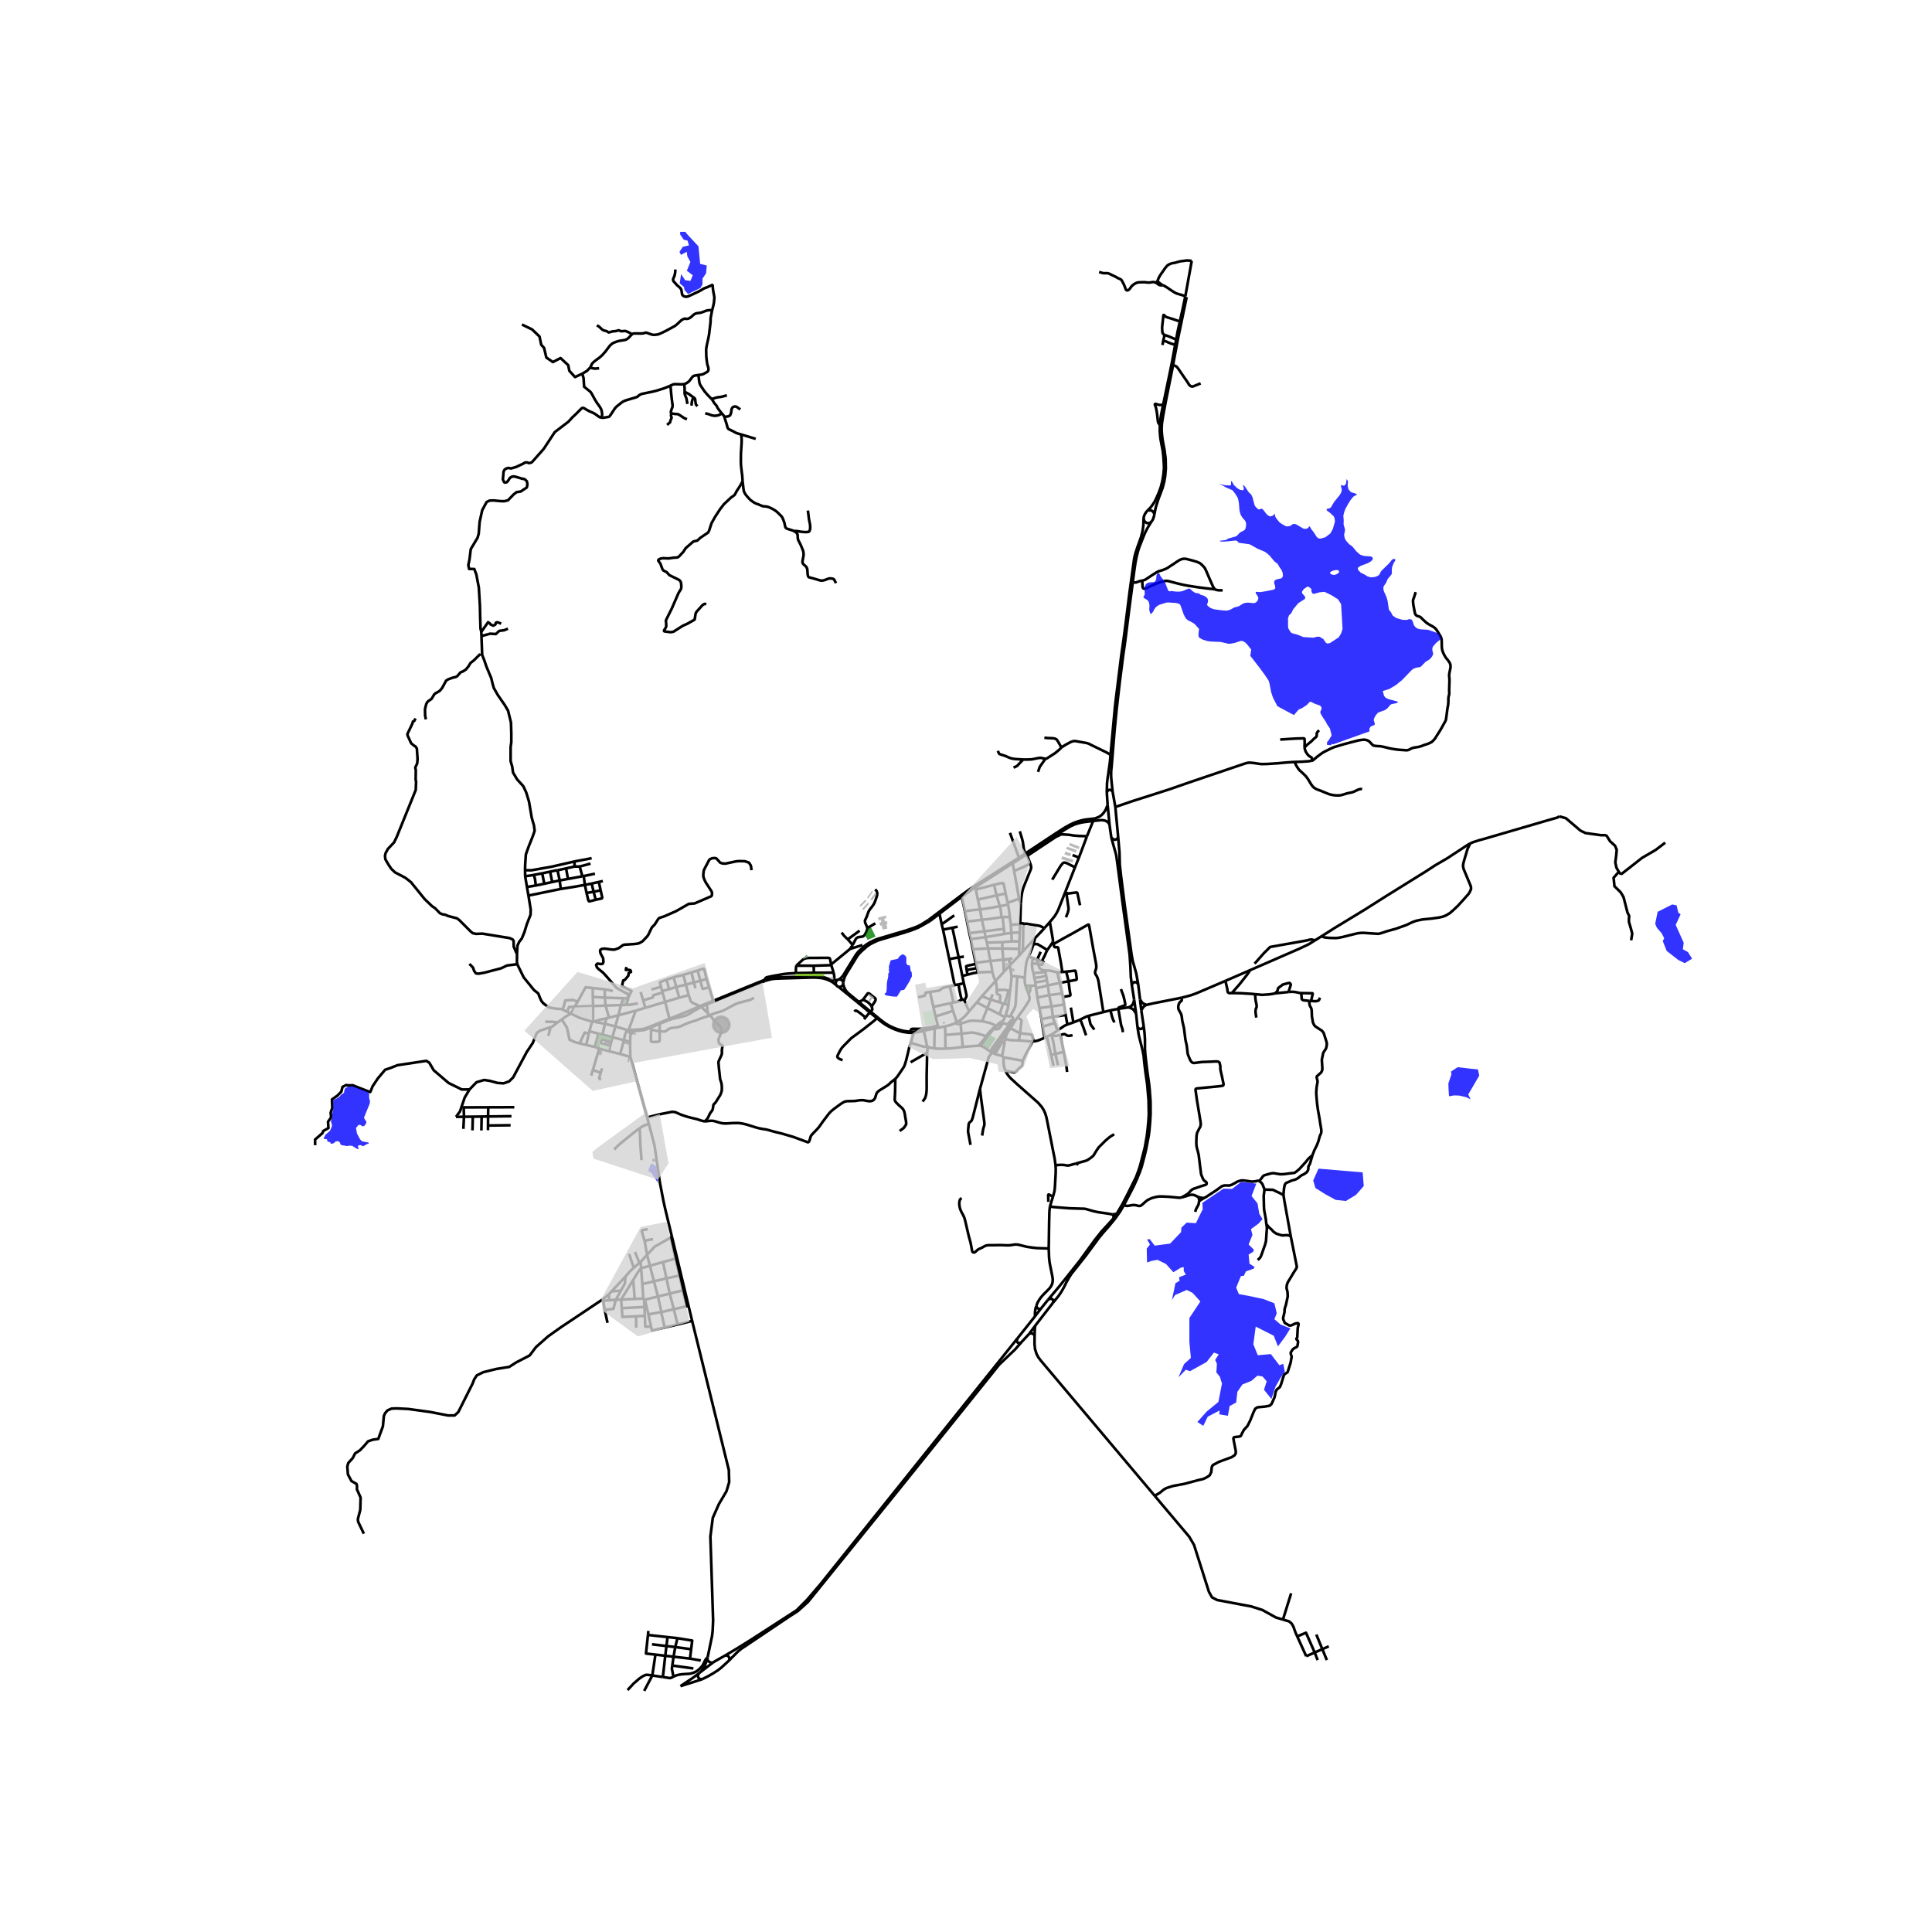 <svg xmlns="http://www.w3.org/2000/svg" xmlns:xlink="http://www.w3.org/1999/xlink" width="960" height="960" viewBox="0 0 720 720"><defs><style>*{stroke-linejoin:round;stroke-linecap:butt}</style></defs><g id="figure_1"><path id="patch_1" d="M0 720h720V0H0z" style="fill:#fff"/><g id="axes_1"><path id="patch_2" d="M107.354 640.8h523.292V86.4H107.354z" style="fill:#fff"/><g id="LineCollection_1"><path d="m241.178 416.44.625 2.373M262.679 417.9l-.62-.103-.81-.22-1.487-.494-1.83-.43-1.69-.438-1.326-.419-1.099-.39-.743-.307-.943-.434-.4-.156-.45-.103-.417-.036-.311-.012-.436.044-1.462.299-2.709.534-4.768 1.206M234.916 393.859l.758 2.68.22.812 5.284 19.09M234.916 393.859l-.083-4.026.028-1.586M231.124 392.786l2.765.817 1.027.256M234.86 388.247l.022-2.46M234.86 388.247l-2.367-.61M234.802 383.877l-.633-.024M234.802 383.877l-.255-.604M249.494 379.64l-4.915 1.996-2.669 1.08-.979.374-.762.247-.612.148-.603.095-1.2.06-2.952.237M234.802 383.877l.042 1.333M344.3 384.227l-.045-.205M344.3 384.227l.377-.228M345.594 389.882l-.077-.123-.065-.145-.041-.125-1.112-5.262" clip-path="url(#pa24460388d)" style="fill:none;stroke:#000"/><path d="m340.51 384.85.75-.082 1.53-.272 1.51-.269M376.308 359.812l-2.185 2.335M376.308 359.812l.237-.257M376.923 363.784l-.055-.717-.22-1.355-.088-.613-.252-1.287M374.486 379.065l-1.946-1.051M374.486 379.065l.329-.79M373.608 380.585l.398-.515.176-.251.176-.375.128-.379M374.686 399.013l.44.865.303.49.627.808.508.567.491.47 1.826 1.685 7.994 7.062 1.368 1.585.694 1.085.522 1.127.492 1.54.318 1.538 2.337 11.812.403 1.965.364 2.617M392.392 446.005l.182-.587.41-1.57.15-1.41.287-5.26.016-1.626-.064-1.323M400.865 433.632l-2.24.623-.671.112-.644-.086-.932-.155-1.311-.017-1.694.12M358.356 446.502l-.295.219-.22.235-.116.175-.112.387-.104.577-.016.522.028.391.06.367.052.41.116.486.111.375.197.482.3.658.482.864.448.924.212.634.22.813 1.314 5.666.615 2.208.228 1.099.28 1.55.108.554.096.307.143.203.176.104.26.056.168-.028.223-.088.228-.171.711-.65.24-.187.176-.092.216-.12.467-.19.668-.315.679-.4.527-.25.348-.116.411-.087.492-.032 1.15.012 1.683-.032 1.546-.024 2.165.084 1.155-.004.548-.048 1.038-.179.488-.06h.411l.432.02.444.056 3.128.78 2.246.32 1.493.16 4.412.15M391.266 449.645l-.189 1.89-.101 4.084-.144 9.659M386.2 486.68l.417-1.094.563-1.031.687-.988.84-.98 2.213-2.24.527-.622.368-.605.28-.622.191-.805.043-.9-.093-.84-.933-4.643-.216-1.316-.141-1.486-.114-3.23M261.224 622.98l-.66.535M261.224 622.98l4.44-3.374M263.576 618.152l-.4 1.29-.529 1.244-.653 1.183-.77 1.11M211.675 327.55l-.72-3.925M211.675 327.55l5.363-.977M211.675 327.55l-3.093.564M179.69 244.039l-.266-6.998M179.69 244.039l-.71-.306M195.676 324.31l-.01-.499.07-1.926.127-1.849.122-1.644 1.023-2.87 1.604-4.028.633-1.9-.255-1.977-.825-2.882-1.03-6.044-1.016-3.328-1.087-2.359-2.308-2.538-1.528-2.562-.325-2.283-.576-1.977.006-5.24.25-1.836v-3.315l-.128-4.017-1.087-4.4-1.279-2.167-2.486-3.583-1.534-2.678-.454-1.581-.506-2.117-1.79-4.272-.773-2.282-.825-2.117M202.058 325.469l.787 3.881M202.058 325.469l-3.121.586M202.058 325.469l2.952-.626M195.707 326.527l1.94-.23 1.29-.242M199.693 329.995l-.32-2.422-.436-1.518M205.01 324.843l.784 3.864M207.764 324.334l-.592.05-2.162.46M195.676 324.31l.03 2.217" clip-path="url(#pa24460388d)" style="fill:none;stroke:#000"/><path d="m214.058 321.048-8.42 1.934-7.544 1.34-2.418-.013M196.387 330.544l-.147-.867-.533-3.15M196.387 330.544l3.306-.549M196.387 330.544l.543 3.212M208.582 328.114l-2.788.593M208.582 328.114l.401 3.17M208.582 328.114l-.818-3.78M158.71 268.09l-.285-1.426-.04-2.402.176-.733.298-1.167.394-.72.475-.448.61-.38.557-.461.95-1.602.435-.367 1.316-.733.503-.42.72-.923 1.153-2.118.258-.515.869-.543 1.602-.57 1.126-.258.61-.353 1.181-1.371.897-.367 1.085-.678.923-1.113.828-1.358 1.208-.936 2.42-2.395M214.14 322.919l1.886.013M214.14 322.919l-3.186.706M214.14 322.919l-.082-1.871M207.764 324.334l3.19-.709M202.845 329.35l-3.152.645M202.845 329.35l2.95-.643M225.442 381.52l.554-2.04M225.442 381.52l-.921 4.06M225.442 381.52l3.864 1.012M225.442 381.52l-3.845-.719M229.306 382.532l-1.067 4.007M229.306 382.532l1.143-4.16M233.286 383.714l-.247-.074-1.298-.385-2.435-.723M154.879 267.764l-.55.964-.434.152-.23.835-1.845 3.828.095.583 1.316 2.878.707.584 1.112.814.312.625.252 3.841-.136 1.628-.706 1.548.19 1.005-.054 3.637.163.489-.136 3.23-7.058 17.429-1.005 2.09-2.307 2.444-.869 1.574-.217 1.031.135 1.25 1.168 2.008 1.058 1.575 1.412 1.33 3.801 1.982 2.09 1.629 5.131 6.338 2.729 2.607 1.126.76 1.833 1.886.963.407 1.018.15 1.086.488 3.285.856.923.706 4.072 4.099.896.732 1.194.258 2.375-.094 10.14 1.656 1.127.488.38.61v.87l.04 1.221.964 2.28.251.193" clip-path="url(#pa24460388d)" style="fill:none;stroke:#000"/><path d="m196.93 333.756.205 1.212.64 3.953-.052 1.968-1.401 3.573-.897 2.948-.976 2.358-.928 1.173-.669 1.432-.176 2.885M192.845 359.325l-.203-.664.034-3.403M224.52 385.58l3.72.96M224.52 385.58l-1.507-.389M225.996 379.48l.977-.242M221.597 380.801l.21-.157.122-.089.179-.095.137-.062.267-.076 1.211-.308 2.273-.533M236.905 376.651l-6.456 1.721M236.905 376.651l3.6-1.076M234.547 383.273l.096-.414.112-.35.108-.296 2.042-5.562M232.268 372.012l-6.85-.223M232.268 372.012l1.527.118M232.268 372.012l-.826 2.551M225.417 371.79l-4.497-.256M225.417 371.79l-.072-3.085M225.7 374.746l-.067-.37-.072-.77-.144-1.817M247.9 373.37l.813 3.293.78 2.977M260.813 374.961l-3.84 1.69-4.055 1.646-3.424 1.343M220.92 371.534l-.034-3.33M220.92 371.534l.103 3.373M255.608 366.951l-3.595.852M255.608 366.951l2.973-.808M255.608 366.951l1.051 3.899M255.608 366.951l-.952-3.657M254.656 363.294l-3.62.913M254.656 363.294l3.045-.908M226.973 379.238l3.476-.866M225.7 374.746l.073.327 1.2 4.165M263.308 364.857l.961 3.095M263.308 364.857l-2.308.627M259.978 361.693l1.782-.574.36-.096.176.016.136.12.071.215.805 3.483M231.442 374.563l1.986-.104M231.442 374.563l-5.741.183M231.442 374.563l-.993 3.81M253.125 371.83l.612-.175 2.922-.805M260.813 374.961l-2.101-.962-.628-.328-.399-.261-.136-.128-.08-.106-.091-.197-.719-2.13M260.813 374.961l.474.293M260.813 374.961l4.942-1.965M225.7 374.746l-4.677.161M225.345 368.705l-4.459-.501M228.405 369.343l-1.821-.438-1.239-.2M212.741 377.733l-1.411-.677M212.741 377.733l1.426-2.557M209.288 379.996l.492-.373 1.158-.823 1.127-.667.676-.4M220.696 380.647l-.791-.138-.625-.192-1.375-.423-1.84-.565-1.509-.724-1.815-.872M215.278 373.302l2.968-5.362 2.64.264M220.994 380.695l.03-5.788M220.994 380.695l.603.106M220.994 380.695l-.298-.048M221.023 374.907l-6.856.27M214.167 375.176l1.111-1.874M211.33 377.056l.743-1.799 2.094-.08M179.365 235.48l.06 1.561M224.103 155.66l-.344-.084-.284-.112-.264-.155-1.462-1.048-.583-.327-.64-.303-.839-.335-.927-.502-1.07-.661-.384-.136-.36.056-.287.207-1.974 1.992-1.367 1.276-1.448 1.598-5.128 3.915-4.115 6.251-4.401 4.974-.55.217-.59.115-.524-.23-.5-.05-.64.178-.512.332-.384.179-2.24 1.047-1.857.524-.883-.192-.846.192-.665.46-.371.676-.107 1.366-.162 1.57.333.715.153.333.397.166.538-.141.46-.447.641-1.008.384-.37.615-.295.652-.05.718.165 2.496.729.46.05.449.192.679.715.179 1.149-.223 1.118-2.277 1.497-1.55.242-1.114.87-2.084 2.174-1.453.338-1.454-.048-2.422-.241-1.502.048-1.114.531-1.648 3.045-.969 4.396-.339 4.397-.436 1.498-2.519 4.204-.484 3.914-.437 2.029.291 1.45 1.938.048.775 2.078.917 4.877.4 6.686.085 3.832.145 4.784.29 1.16M186.782 232.408l-1.451-.524-.547.188-.168.671-.778.42-.947-.399-.336-.44-.652-.44-2.538 3.596M117.45 426.778l-.032-2.104 2.78-2.423.257-.765 1.95-1.084-.16-2.359 1.15-1.625-.16-1.817.608-1.69-.128-3.155 2.077-1.499 1.407-1.434.448-1.753 1.31-.702 1.119.128 1.31-.064 6.553 2.55.192-.319.735-1.848 1.982-2.965 2.685-3.188 2.11-.701 2.46-.988 10.772-1.626 1.119.702 1.63 2.804 5.562 4.75 4.923 2.423 2.864-.017" clip-path="url(#pa24460388d)" style="fill:none;stroke:#000"/><path d="m205.166 382.81-2.63.853-1.096.355-.664.404-.264.16-.6.618-1.353 3.469-2.254 3.379-5.07 9.467-1.491 1.487-2.064.724-2.294-.152-2.79-.762-2.14-.344-2.867.839-2.616 2.702M169.935 416.227l1.506-2.061 1.735-5.129 1.797-3.028M356.027 381.269l.559-.283M357.98 381.446l-.585.118-.41.056h-.17l-.165-.036-.214-.1-.409-.215M352.227 382.505l1.442-.366.863-.255.744-.28.751-.335M238.387 420.442l.906-.578.36-.203.855-.386 1.295-.462M250.417 460.924l-2.401-9.904-.52-2.279-.408-1.976-1.163-6.033-1.901-13.113-.188-1.008-.115-.479-1.918-7.32M345.77 390.07l-.256 2.24M345.594 389.882l.05.068.126.12M348.18 390.71l-1.223-.224-.476-.1-.399-.143-.312-.174M352.339 390.813l-.052-5.154M348.18 390.71l1.83.11 2.329-.007M358.772 390.167l-2.078.295-2.25.21-2.105.14M358.772 390.167l-.443-4.97M364.681 389.713l-1.918.111-1.075.08-1.043.092-1.873.17M365.536 389.768l-.855-.055M369.711 392.318l-1.302-.864-1.167-.833-.843-.51-.535-.247-.328-.096M365.536 389.768l.516-.785 1.954-2.645M371.17 382.301l.339.243M366.027 380.588l2.186.47.631.163.643.243.652.291 1.03.546M371.17 382.301l-1.023.825-.651.626M371.17 382.301l1.834-1.506M357.857 380.185l.124 1.261M361.197 376.834l-1.163 1.403-.364.402-.866.809-.947.737M356.586 380.986l.683-.422.588-.379M352.227 382.505l.06 3.154M352.227 382.505l-2.467.505M348.311 383.292l-.131 7.417M348.311 383.292l-3.634.707M348.311 383.292l1.45-.282M352.287 385.66l6.042-.463M358.329 385.197l-.348-3.75M367.494 386.138l-2.753-.848-1.303-.319-.839-.135-.647-.032-.623.08-3 .313M367.494 386.138l.512.2M367.494 386.138l-1.222 1.718-1.59 1.857" clip-path="url(#pa24460388d)" style="fill:none;stroke:#000"/><path d="m369.496 383.752-1.02 1.108-.982 1.278M366.027 380.588l-1.386-.112-1.382-.08-.756-.004-.579.036-.456.04-.467.1-1.47.442-1.55.436M367.978 375.655l-1.32 3.26-.63 1.673M391.24 343.625l-2.04 2.289M392.382 350.916l.034-.223-.058-.652-.487-2.861-.632-3.555M397.005 332.402l-2.57 6.53-.678 1.355-.718 1.154-1.8 2.184M349.76 383.01l-.24-.855M346.593 369.679l1.253 5.556M342.149 371.654l2.35-.558.148-.06.068-.081.068-.17.078-.535.042-.16.034-.071.072-.067.158-.06 1.426-.213M353.977 367.594l-1.514.294-.596.144-.295.1-.26.103-.3.196-.475.314-.344.255-.228.116-.223.071-3.149.492M359.181 366.446l-1.956.403M359.181 366.446l-.561-2.721M359.41 372.706l.101-.05.06-.091.082-.15.137-.273.206-.414.152-.333.034-.151.002-.198-.034-.332-.435-2.056-.534-2.212M347.846 375.235l.804 3.58M347.846 375.235l6.484-1.411M355.32 373.61l-.99.214M355.32 373.61l-1.343-6.016M358.642 372.443l-1.32.618-.385.183-.247.084-.38.107-.99.175M353.977 367.594l1.782-.458M354.33 373.824l.818 2.891M356.586 380.986l-1.438-4.27M355.148 376.715l-6.498 2.1M348.65 378.815l.87 3.34M365.891 371.303l3.285 1.196M364.046 373.543l1.07-1.3.775-.94M371.006 365.613l-.344.383-4.77 5.307M375.817 374.54l-1.471-.423M376.408 369.271l-.228 1.861-.207 2.057-.156 1.35M374.815 378.275l.315-1.166.435-1.168.252-1.402M364.046 373.543l3.932 2.112M364.046 373.543l-2.849 3.291M367.978 375.655l4.562 2.359M367.978 375.655l1.198-3.156M369.176 372.5l3.468 1.075M369.176 372.5l.759-1.97M371.006 365.613l3.117-3.466M369.843 362.203l.18.784.136.57.251.701.288.678.144.315.164.362M371.473 368.993l-.115-1.758-.056-.558-.076-.426-.22-.638M372.644 373.575l1.183.366M371.473 368.993l.005.916.016.249.031.107.077.116.13.096.782.358.128.082.072.082.022.093.012.144-.104 2.339M372.54 378.014l1.287-4.073M373.827 373.941l.519.176" clip-path="url(#pa24460388d)" style="fill:none;stroke:#000"/><path d="m375.896 369.168-1.254-.243-.432-.048-.75.008-1.987.108M376.408 369.271l-.512-.103M376.923 363.784l-.04 1.55-.14 1.367-.335 2.57M363.422 330.696l.23.82M363.422 330.696l13.993-8.97M363.422 330.696l-5.022 3.49M379.8 356.158l.044-2.523M376.545 359.555l1.66-1.797.097-.106 1.498-1.494M381.063 354.72l-.688.78-.575.658M380.188 344.415l.022-.4M380.188 344.415l-.168 3.076M380.188 344.415l-3.5.231M379.844 353.635l.056-2.773M379.844 353.635l-6.305-.167M368.25 353.46l-.457-2.148M368.25 353.46l-5.698.28M368.25 353.46l5.29.008M369.096 358.106l-.491-2.462-.356-2.184M362.552 353.74l1.026 5.12M362.552 353.74l-.784-3.762M359.579 339.585l-.264-1.33-.915-4.069M358.4 334.186l-8.283 6.334M363.578 358.86l.092.37M369.096 358.106l-1.774.215-2.29.307-1.454.231M369.843 362.203l-.195-1.275-.552-2.822M373.899 357.616l-3.269.387-1.534.103M377.359 357.194l-1.313.16M367.793 351.312l-.507-2.056M367.793 351.312l5.706-.187M379.9 350.862l.12-3.371M377.04 350.83l1.318-.016 1.542.048M373.5 351.125l.04 2.343M377.04 350.83l-2.07.16-1.47.135M373.54 353.468l.359 4.148M373.899 357.616l2.147-.262M373.899 357.616l.224 4.53" clip-path="url(#pa24460388d)" style="fill:none;stroke:#000"/><path d="m364.39 362.418 2.301-.136 3.152-.08M364.39 362.418l-.363-1.622M360.554 363.23l1.606-.414.727-.183.712-.104.79-.111M377.04 350.83l-.121-3.17M375.653 337.099l-.14-.626M375.653 337.099l-3.025.613M376.324 341.757l-.18-1.702-.24-1.677-.251-1.28M361.768 349.978l-.509-2.224M361.768 349.978l5.518-.722M367.286 349.256l-.4-2.2M367.286 349.256l7.002-1.206M376.919 347.66l-.232-3.014M376.919 347.66l3.1-.169M376.919 347.66l-2.631.39M374.288 348.05l-.158-1.874M374.13 346.176l-7.244.88M373.667 341.76l.2 2.217.263 2.199M366.886 347.057l-.982-4.28M366.886 347.057l-5.627.697M361.26 347.754l-.886-4.292M376.687 344.646l-.363-2.889M380.415 336.86l-.084 3.299-.121 3.856" clip-path="url(#pa24460388d)" style="fill:none;stroke:#000"/><path d="m381.748 344.241-.525-.119-.542-.06-.471-.047M373.667 341.76l.292-.019.683.008 1.682.008M365.904 342.777l-.676-3.86M365.904 342.777l-5.53.685M373.263 341.805l-4.634.685-2.725.287M359.579 339.585l.583 2.734.212 1.143M371.39 333.676l-.408-1.622-.48-2.335M374.77 332.987l-.686-3.367-.097-.315-.098-.122-.114-.08-.118-.025-.262.012-2.892.629" clip-path="url(#pa24460388d)" style="fill:none;stroke:#000"/><path d="m363.652 331.517 4.517-1.184 2.334-.614M373.263 341.805l.404-.044M372.628 337.712l.088.311.16.638.387 3.144M365.228 338.916l-2.837.279-2.812.39M365.228 338.916l-.802-3.678M372.628 337.712l-4.507.805-2.893.4M371.39 333.676l.77 2.574.312 1.008.156.454M377.415 321.726l.498 2.855M377.415 321.726l5.074-3.262M364.426 335.238l-.774-3.721M364.426 335.238l6.963-1.562M371.39 333.676l3.38-.69M375.513 336.473l-.472-2.203-.271-1.283M379.753 334.977l-1.047.326-3.193 1.17M381.063 354.72l3.012-3.308M381.748 344.241l-.326.716-.08.37-.1 7.113-.18 2.28M385.733 349.611l-.539 2.195M385.733 349.611l-1.658 1.8M389.2 345.914l-.654.732-2.813 2.965M382.21 367.434l-.228-.984-.092-.705-.004-1.387M383.376 356.44l-.718 1.615-.157.689-.265 1.78-.165 1.924-.185 1.91M379.19 363.846l.175.024.201.046.432.11.807.16 1.081.172M383.307 370.34l-1.097-2.906M383.955 367.347l-.047 1.578-.077.426-.524.99M379.205 379.161l2.677-3.697.763-1.216.911-1.465.057-.168.03-.212.033-.522-.064-.426-.305-1.114M377.942 380.919l.176-.283M376.2 382.963l1.23-1.855.172-.211.059-.032.083-.022.198.076" clip-path="url(#pa24460388d)" style="fill:none;stroke:#000"/><path d="m376.58 383.174 1.1-1.801.262-.454M376.2 382.963l.38.21M376.2 382.963l-1.915 3.112M373.78 386.807l.505-.732M373.78 386.807l.894.332M373.78 386.807l-.808 1.15M369.711 392.318l.312.117M365.204 405.827l3.013-10.926.164-.67.172-.414.271-.415.887-1.084M380.144 385.014l-.408 2.727M385.206 388.103l-.575-2.295-.092-.183-.196-.104-3.005-.323-.878-.116-.316-.068M376.58 383.174l2.88 1.594.372.163.312.083M379.205 379.161l1.333.897.113.131.06.208-.112.71-.455 3.907M385.206 388.103l-.472.019M389.27 386.728l-.454.23-1.764.73-.655.188-1.19.227M381.135 395.296l-7.284-1.29M374.686 399.013l2.909.61.345.041.23-.043.537-.367.288-.313.627-.693.456-.393.637-.53.142-.15.122-.274.156-1.605M384.734 388.122l-.247.602-.492.969-1.862 3.482-.553 1.185-.445.936M379.205 379.161l-1.087 1.475M383.376 356.44l1.518.615M385.194 351.806l-.607 1.73-1.21 2.905M384.894 357.055l1.582.605M384.575 359.067l.268-1.563.051-.45M384.575 359.067l2.27.093M385.134 362.657l-.368-1.41-.183-1.495-.008-.685M389.27 386.728l-.704-4.124M389.27 386.728l.813-.363M386.845 359.16l-.412-1.11-.022-.22.065-.17M387.819 354.703l-1.198 2.718-.145.239" clip-path="url(#pa24460388d)" style="fill:none;stroke:#000"/><path d="m390.294 354.101-.201.32-.46 1.012-.44 1.016-.25.442-.225.398-.254.658-.096.128-.215.107-.225-.001-.265-.047-1.187-.474M394.04 362.374l.883 3.933M394.04 362.374l1.86-.146M389.375 361.668l1.277.052.763.052 2.625.602M397.768 381.79l-.631-3.53M397.768 381.79l2.246-.76M394.068 384.078l2.325-1.613.544-.3.83-.374M389.375 361.668l.167.514M386.845 359.16l.532 1.504.394.476.764.405.84.123M394.068 384.078l-.95-2.845M394.068 384.078l-2.302 1.526M386.6 371.766l.788 3.905M386.6 371.766l-.475-3.527M386.6 371.766l4.404-.913M391.004 370.853l.898 4.204M391.004 370.853l-.496-3.614M391.004 370.853l4.782-.634M395.786 370.22l.296 1.335M395.786 370.22l-.863-3.913M387.388 375.67l.775 4.137M387.388 375.67l4.514-.613M391.902 375.057l.472 3.873M391.902 375.057l4.64-.693M396.541 374.364l.596 3.896M396.541 374.364l-.46-2.809M397.137 378.26l-4.763.67M392.374 378.93l-4.211.877M393.117 381.233l-.487-1.203-.256-1.1M388.163 379.807l.403 2.797M393.117 381.233l-1.032.319-1.637.462-1.882.59M386.125 368.24l-.144-.901M390.508 367.239l-2.39.626-1.993.374M390.508 367.239l-.363-1.952M390.508 367.239l4.415-.932M394.923 366.307l3.304-.622M390.145 365.287l-.264-1.694M385.825 366.091l1.939-.258.715-.132 1.666-.414M385.825 366.091l.156 1.248M385.825 366.091l-.36-1.665M389.88 363.593l-.338-1.411M385.466 364.426l1.858-.2.451-.075.851-.215 1.255-.343M385.466 364.426l-.332-1.77M389.542 362.182l-.854.149-1.029.118-1.282.126-1.243.082M385.981 367.339l-2.026.008M382.21 367.434l1.745-.087M391.766 385.604l.148.352M390.083 386.365l.809-.362.874-.399M394.268 396.937l-.959-4.152M391.687 393.064l1.622-.279M391.687 393.064l.947 4.092M390.083 386.365l.147.377.607 2.5.526 2.294.324 1.528M393.31 392.785l3.083-.789M391.914 385.956l.644 2.358.751 4.471M397.68 399.487l-.195-1.628-1.092-5.863M395.127 385.724l.116.52 1.15 5.752M391.914 385.956l.494.07h1.097l1.622-.302M399.71 385.816l-.9.147-.427.058-.511-.038-.28-.127-.603-.367-.16-.092-.26-.027-.251.035-1.19.32M234.844 385.21l.17-.418.166-.205.225-.145.318-.057.458-.056M234.844 385.21l-.152-.369-.19-.23-.377-.16-.543.012M234.844 385.21l.038.578M242.126 383.098l3.748-1.554M242.126 383.098l.52.414M236.18 384.33l1.573-.216.965-.068.507-.064.588-.107.447-.087.612-.188 1.254-.502M245.874 381.544l-.064 2.67M245.874 381.544l2.933-1.223 1.274-.458.935-.248 1.934-.45 1.095-.259.907-.239.667-.227.507-.2.484-.246 3.032-1.833 1.645-.907M261.287 375.254l.126-.07.787-.37.547-.223.651-.231M263.746 377.595l-1.72-1.75-.454-.392-.285-.199M233.582 384.463l-.106.127-.068.098-.226.343-.174.364-.515 2.241M233.286 383.714l.19.351.106.398M233.582 384.463l.587-.61M232.493 387.636l-4.254-1.097M232.493 387.636l-.37 1.527-1 3.623M231.124 392.786l-4.19-1.044M233.286 383.714l.883.14M228.24 386.54l-.455 1.81M226.935 391.742l.453-1.808M226.935 391.742l-3.589-1.056M223.013 385.191l-3.392-.874M223.013 385.191l-1.33 4.984M219.62 384.317l1.076-3.67M219.62 384.317l-.209.915M221.682 390.175l-3.225-.762M221.682 390.175l1.664.51M216.02 388.837l2.437.576M219.411 385.232l-1.509-.442-1.882 4.047M209.288 379.996l.65.83 1.358 2.185.944 4.446 2.157.957 1.623.423M218.457 389.413l.954-4.181M223.346 390.686l-2.402 8.07M220.344 400.87l.6-2.114M379.19 363.846l-.205 1.783-.012.41-.132 1.89-.112 2.367-.204 3.661-.091.67-.132.53-.18.454-.455.96-1.087 1.929" clip-path="url(#pa24460388d)" style="fill:none;stroke:#000"/><path d="m374.815 378.275.918.4.255.092.146.024.106-.004.1-.03.108-.07.132-.187M377.547 380.167l.008-.328-.022-.277-.054-.253-.06-.132-.11-.143-.234-.202-.495-.332M376.923 363.784l2.268.062M375.896 369.168l-.411 1.446-.192.614-.947 2.889M373.457 393.6l.146.135.164.152.084.119M374.686 399.013l-.256-.65-.211-.78-.164-.79-.056-1.048-.02-.99-.028-.336-.062-.305-.038-.108M324.462 377.034l-.304.296M324.462 377.034l-4.522-3.745M324.842 375.081l.147.486.08.414v.168l-.007.127-.077.128-.523.63M339.437 384.497l-.959-.076-1.13-.14-.832-.14-.627-.163-.73-.206-1.195-.383-.7-.271-.95-.418-1.12-.543-.71-.422-.668-.426-1.39-1.05-3.964-3.225M285.094 365.103l.104.447M296.59 362.645l-2.718.167-1.638.152-1.852.332-.749.146-1.39.227-2.21.466-.288.082-.185.086-.22.19-.172.198-.062.135-.02.098v.09l.008.09" clip-path="url(#pa24460388d)" style="fill:none;stroke:#000"/><path d="m285.094 365.103-.915.371-5.701 2.299-12.723 5.223" clip-path="url(#pa24460388d)" style="fill:none;stroke:#000"/><path d="m310.821 365.378-.6-.015-.534-.104-.656-.327-.818-.35-.868-.276-.663-.147-.743-.123-1.079-.104-.7-.012-2.944.016-11.231.294-1.19.089-.844.087-.74.128-1.018.246-1.1.323" clip-path="url(#pa24460388d)" style="fill:none;stroke:#000"/><path d="m285.198 365.55 1.07-.347.518-.138.576-.133.849-.131.671-.063 1.993-.089 10.872-.33 1.666-.025 1.031.048 1.323.112.495.06.684.147.863.247.945.346 1.073.527.567.35 1.242 1.001" clip-path="url(#pa24460388d)" style="fill:none;stroke:#000"/><path d="m263.398 374.36 8.759-3.603 11.926-4.817 1.115-.39M310.642 362.465l.163.694.068.383.036.494-.012.498-.076.844M310.821 365.378l1.296-.194M309.806 359.688l-.067-.259M309.806 359.688l-6.584.21M310.642 362.465l-.44-1.482-.396-1.295M296.817 359.875l6.405.024M309.739 359.429l-.36-1.797-.12-.39-.116-.144-.148-.071-.283-.056-6.892.011-.935.045-.476.071-.691.227-.416.22-.38.354-1.937 1.757-.168.22M296.59 362.645l.031-1.717.048-.538.048-.288.1-.227M296.59 362.645l6.736-.12M310.642 362.465l-7.316.06M316.767 353.655l.995-1.454M316.767 353.655l-7.028 5.774M316.767 353.655l4.646-1.47M303.222 359.899l.104 2.626M211.33 377.056l-1.685-.81M209.645 376.246l.567-1.55.44-1.847 2.805-.22 1.821.673M192.845 359.325l.135.444 2.18 4.45 3.83 4.73 1.598 1.276.773 1.964.431.862.65.808 2.052 1.58 2.94.51 1.726.064.485.233M237.74 373.914l-2.59.466-.376.04-.583.023-.763.016M233.947 372.156l.08.026.02.044-.004.07-.026.157-.59 2.006M233.947 372.156l-.152-.026" clip-path="url(#pa24460388d)" style="fill:none;stroke:#000"/><path d="m233.458 360.367-.223 1.086 1.04-.034.681.17.205.611-.853.425-.153 1.02-1.328 1.562-.562.17-.494 2.14 3.58 1.794-.64 1.31-.764 1.535" clip-path="url(#pa24460388d)" style="fill:none;stroke:#000"/><path d="m280.044 324.3-.136-1.283-.16-.542-.628-.993-1.262-.446-.487-.095-2.006-.036-1.159.116-3.8.812-1.11-.035-.871-.295-1.495-1.622-.571-.112-.903.064-.795.319-.416.399-.803 1.554-.979 1.86-.195.53-.18 1.499.072.86.431 1.167.4.798 2.15 3.319.227.662-.076.888-.252.335-5.11 2.195-1.042.455-2.202.179-4.743 2.717-4.431 1.94-1.898.634-.395.463-1.199 1.908-1.067 1.08-.519 1.032-.82 1.746-.399.574-1.802 1.888-1.155.65-.766.207-1.463.155-3.364.212-.48.147-1.626 1.155-1.47.514-.588.028-.879-.072-2.293-.318-.955.095-.615.323-.128.49.144.746.216.49.794 1.486.084 1.403-.17.482-.233.193-.493.058-1.333-.162-.426.399-.018.201.272.805.432.474 1.778 1.43.879.917 4.219 4.834 2.42 1.316.6.36 1.323.579.03.18-.03.294-.324 1.225M246.925 369.885l.975 3.486M246.925 369.885l-.148-.546M239.68 372.802l3.473-1.034.094-.048.092-.086.04-.103.016-.365.022-.132.066-.1.142-.085.25-.083 3.05-.88M239.68 372.802l-.934-3.124M239.68 372.802l.824 2.773M246.349 367.752l.428 1.587M246.349 367.752l-3.599 1.002M248.435 365.103l-2.233.821-.176.12-.036.08v.147l.012.107.347 1.374M246.777 369.339l2.58-.698M251.037 364.207l-2.602.896M251.037 364.207l.976 3.596M252.013 367.803l1.112 4.026M252.013 367.803l-2.656.838M247.9 373.37l4.283-1.281.942-.26M265.755 372.996l-1.486-5.044M257.7 362.386l2.278-.693M257.7 362.386l.881 3.757M258.581 366.143l2.42-.659M258.581 366.143l.598 2.162M259.978 361.693l1.022 3.791M264.27 367.952l-2.106.53-.232.04-.084-.04-.064-.115-.784-2.883M248.435 365.103l.922 3.538M340.51 384.85l-1.057 3.755M326.82 379.435l1.234 1.033.924.713.864.59.825.482 1.13.61.804.387 1.09.45.995.358.816.255 1.002.239.851.14.952.139.687.056.779.02.737-.057M333.632 402.065l.507-.522.596-.804 1.71-2.52.399-.628.244-.515.192-.545.404-1.348.502-2.032.524-2.207.164-.785.58-1.554" clip-path="url(#pa24460388d)" style="fill:none;stroke:#000"/><path d="m345.594 389.882-.431.25-.628-.069-.846-.17-2.306-.659-1.93-.629M262.679 417.9l.28-.008 1.146-.135.895-.08.56.024.503.068.6.155 1.059.33.895.236.52.108.57.067.596.028.787-.032 1.338-.087.963-.052 1.29-.016.864.032.603.091 1.027.188 1.087.279 3.196.984 1.035.299.895.195.86.163 1.082.156.799.17 1.059.312 1.95.53 2.177.522 4.304 1.259 5.273 1.944.096.048.1.01.168-.047.122-.084.128-.146.13-.267.123-.363.35-1.216.082-.182.13-.213.19-.26 1.246-1.312.464-.478.571-.61.544-.665 1.35-1.909 2.17-2.865.403-.446.248-.279.348-.315.926-.765 2.406-1.777 1.087-.685.495-.231.451-.124.356-.06.427-.02 2.542-.063 1.87-.276.763-.028.667.025 1.734.33.712.016.347-.027.3-.092.355-.144.376-.303.323-.386.188-.41.328-1.076.147-.435.133-.243.243-.31.732-.594 2.593-1.606.479-.315.512-.403.762-.749 1.523-1.215M335.286 421.486l.887-.669.476-.335.223-.223.396-.57.367-.57.089-.247-.009-.191-.068-.805-.195-1.092-.312-1.896-.216-.797-.216-.446-.232-.367-.407-.438-1.222-1.076-1.007-1.028-.24-.383-.136-.422-.024-.359.128-2.383.064-3.77v-1.354M228.893 428.396l.711-.758.492-.498.907-.8 1.642-1.367 2.869-2.3 1.858-1.478 1.015-.753M239.082 432.346l-.376-4.843-.32-7.06M189.305 234.274l-1.388.588-1.85.251-1.283 1.175-2.124-.126-3.236.88M254.884 143.14l-.915.09-2.266-.071v.008l-.42.028-.339.04-.235.091-1.091.51M224.103 155.66l.694.02 1.047-.168.951-.151.232-.088.152-.143.38-.522 1.075-1.627.443-.673.475-.578.456-.406 1.454-1.167.52-.363.51-.3.732-.294 3.716-1.108.388-.14.315-.187.384-.335.451-.322.404-.2.411-.139.6-.12 1.494-.31 1.47-.307 1.698-.406 2.446-.754 1.122-.406 1.495-.63" clip-path="url(#pa24460388d)" style="fill:none;stroke:#000"/><path d="m250.197 154.022-.16-.194-.031-.229.047-.35.104-.312.144-.478.224-.55.112-.477v-.498l-.092-.734-.168-1.295-.272-2.435-.084-1.068-.087-.888-.04-.243-.077-.152-.2-.283M265.374 115.675l-.393 2.1-.124.574-.024.41-.024.479.004.625-.16 1.403-.4 3.331-.24 1.3-.623 2.828-.168.917-.063.733.048 2.391.167 1.562.184 1.275.2.742.16.494.096.446.016.394-.084.435-.18.28-.247.222-.92.526-.575.287-.648.175-.447.064-.671.088M254.884 143.14l.316-.061.527-.215.663-.446.336-.272.351-.406.904-1.203.215-.231.264-.176.36-.135 1.438-.24M265.229 148.714l-.288-.287-.456-.439-.887-.924-1.023-1.204-1.126-1.641-.496-.805-.208-.51-.128-.447-.08-.621-.112-.94-.167-1.14M265.56 106.139l.1 1.212.152 1.203.212 1.12.155.832.048.558-.088.83-.08.892-.263 1.283-.422 1.606" clip-path="url(#pa24460388d)" style="fill:none;stroke:#000"/><path d="m235.562 124.533.275-.163.416-.092.475-.023 1.2.02 1.21.011.5-.052.333-.081.287-.086.202-.067.198-.024.186.013.205.045.75.264 1.018.351.464.112.38.023.607-.035.62-.068.555-.124.443-.19.703-.304 1.39-.673 1.77-.944 1.703-.933.611-.455.495-.446.476-.454.807-.749.56-.37.383-.176.188-.073.185-.027.229.008.413.054.433-.026.282-.066.483-.209.596-.406.727-.686.432-.319.399-.23.475-.152.516-.064.512-.064.679-.123.695-.251 1.01-.399.656-.167.551-.06.38-.022.397.028.352.066M265.56 106.139l.224-.211M251.7 100.425l-.096 1.275-.232 1.06-.372.86-.171.495.035.39.108.204.236.366.36.35.487.567.324.37.451.359.396.35.316.316.183.237.16.346.132.504.072.495.076.57.1.314.188.24.255.214.376.176.308.08.427.011.363-.047.488-.18.999-.446 2.062-.965 1.047-.513.783-.46.794-.46.368-.165.66-.23 1.398-.606.779-.363M219.935 136.978l.284-.518.16-.375.171-.382.26-.355.28-.295.315-.286 2.23-1.69.863-.797 1.047-1.171 1.734-2.288.651-.602.652-.438.638-.25.956-.34.683-.171.771-.123.823-.12.607-.14.456-.179.427-.295.404-.342.483-.527.732-.76M222.436 121.242l.767.438.664.614.59.554.448.239.482.148.454.111.407.155.26.18.187.135.115.048.13.016.19-.036.317-.111.81-.224 1.131-.115.416-.074.292-.084.183-.081.13-.038.132-.004.174.026.144.051.268.13.2.069.215.028.252.028.272-.023.387-.068.32-.008.331.036.256.052.348.163.747.339 1.107.597M216.999 139.257l1.71-1.01 1.226-1.269" clip-path="url(#pa24460388d)" style="fill:none;stroke:#000"/><path d="m223.276 137.237-.776.08-.615.056-.495-.032-.536-.104-.919-.259M194.508 120.946l3.804 1.833 2.753 2.64.635 3.063 1.06 1.162.846 3.59 2.436 1.69 2.859-1.478 2.858 2.64.424 2.112 2.118 2.323 2.698-1.264M224.103 155.66l.175-.554.08-.363.04-.335-.02-.319-.072-.458-.112-.566-.168-.582-.28-.51-.307-.494-.923-1.267-.91-1.474-1.2-2.216-.375-.494-2.342-1.916-.212-3.169-.478-1.686M467.716 370.504l-1.305-.125-3.987-.239-3.36-.06M465.924 361.525l-1.083 1.606-2.905 3.682-2.872 3.267" clip-path="url(#pa24460388d)" style="fill:none;stroke:#000"/><path d="m456.67 365.55.608 2.571.08.323.071.664.052.345.08.29.286.264.31.11.907-.037M603.286 324.9l-.872-1.506-.438-2.012.35-2.689.176-2.011-.635-1.509-1.842-1.662-1.272-2.033-.57-.24-1.49.021-5.832-.809-1.864-.896-3.463-2.952-1.973-1.683-2.466-.679M547.904 314.314l1.135-.478 2.181-.701 2.198-.598 23.314-6.814 3.616-1.028.747-.455M603.286 324.9l.795.973M607.875 350.415l.412-2.462-.503-1.914-.732-2.507v-.866l.092-1.322-.64-1.323-1.463-5.697-1.05-1.778-2.332-2.28-.32-3.145 1.947-2.221M620.582 314.038l-3.61 2.735-5.074 2.964-4.343 3.418-3.474 2.718M488.027 373.017l-2.261-.247-.352-.124-.296-.314-.111-1.463-.068-.374-.084-.22-.192-.175M480.199 369.691l.708-.07 1.374.01 2.382.47" clip-path="url(#pa24460388d)" style="fill:none;stroke:#000"/><path d="m488.545 373.041.257-.853.405-1.783-.007-.112-.068-.107-.17-.03-4.3-.056M383.943 321.75l-1.294.733-1.654.805-3.082 1.293" clip-path="url(#pa24460388d)" style="fill:none;stroke:#000"/><path d="m379.753 334.977-.996-5.92-.844-4.476M380.415 336.86l.192-2.128.02-.283.22-1.494.232-1.064.26-.92.216-.613 2.604-6.432.096-.427.023-.464-.047-.305-.288-.98M382.767 318.988l.37.694.806 2.067M379.753 334.977l.662 1.883M345.514 392.31l-.183 8.982.016 3.594-.016 1.41-.112 1.108-.168.917-.208.653-.231.487-.792 1.06M345.514 392.31l-6.166 3.568M250.417 460.924l-.392.222M250.417 460.924l1.906 7.941M238.751 470.248l-.481.42M238.751 470.248l2.403-2.61M238.751 470.248l.176 2.385M233.073 475.757l-5.152 5.507M236.19 472.483l-1.17 1.02-1.947 2.254M231.376 480.995l1.521-2.723.176-2.515M229.478 484.394l1.997-.094M229.478 484.394l-2.52.183M229.478 484.394l1.898-3.399M225.36 488.176l3.263-.416.855-3.366M224.802 484.752l2.157-.175M224.802 484.752l.557 3.424M224.802 484.752l-.112-.58M239.76 483.913l-3.225.15M239.76 483.913l.263.524M239.76 483.913l-.396-5.353M240.023 484.437l.32-.078M240.023 484.437l.126 2.622M255.168 480.722l-.71.174M255.168 480.722l1.423 5.925M255.168 480.722l-1.325-5.523M252.323 468.865l-.596.168M252.323 468.865l1.52 6.334M238.927 472.633l3.278-.922M238.927 472.633l.437 5.927M235.985 476.994l2.262-3.663.68-.698M231.475 484.3l5.06-.236M231.475 484.3l.234 3.222M231.475 484.3l4.51-7.306M240.31 490.384l-3.288.155M240.31 490.384l-.161-3.325M242.647 494.43l-2.16-.046-.177-4M231.71 487.522l8.439-.463M237.022 490.539l-5.067.239-.246-3.256M225.36 488.176l1.04 4.799M226.959 484.577l-.003-2.282M226.956 482.295l-2.266 1.877M226.956 482.295l.965-1.03M236.19 472.483l2.08-1.815M236.19 472.483l-1.758-5.208M238.27 470.668l-1.601-4.071M241.154 467.639l1.05 4.072M241.154 467.639l-.912-5.108M250.025 461.146l-6.078 3.462-2.793 3.03M243.355 461.787l-1.908.35-1.205.394M241.367 458.113l-.879.111-.807.176-.324.103-.108.092-.044.163.004.196.266.953.767 2.624M242.205 471.711l4.867-1.369M242.205 471.711l1.505 5.789M245.186 483.17l4.41-1.082M245.186 483.17l-4.843 1.189M245.186 483.17l1.304 5.793M245.186 483.17l-1.476-5.67M246.49 488.963l4.613-1.058M246.49 488.963l-4.858.873M247.718 494.735l-1.25-5.422.022-.35M247.718 494.735l4.801-1.137M242.647 494.43l.313 1.42 4.758-1.115M240.343 484.359l1.29 5.477M241.632 489.836l1.015 4.594M256.59 486.647l-.642.147M256.59 486.647l1.348 5.616M257.938 492.263l-5.419 1.335M263.706 617.651l1.653-7.938.231-2.022.169-3.785-1.017-31.286.898-6.97 2.265-5.118 2.837-4.79 1-3.37-.126-4.537-13.678-55.572M252.519 493.598l-1.416-5.693M237.022 490.539l.089 4.246M251.103 487.905l4.845-1.11M251.103 487.905l-1.507-5.817M249.596 482.088l4.862-1.192M249.596 482.088l-1.219-5.67M247.072 470.342l4.655-1.31M247.072 470.342l1.305 6.076M239.364 478.56l4.346-1.06M243.71 477.5l4.667-1.082M248.377 476.418l4.873-1.087M253.843 475.199l-.593.132M250.025 461.146l1.702 7.887M251.727 469.033l1.523 6.298M253.25 475.331l1.208 5.565M254.458 480.896l1.49 5.898M231.376 480.995l-3.455.27M236.535 484.064l-.55-7.07M374.674 387.139l-.256 1.147M376.58 383.174l-.707 1.016-.504.817-.188.406-.163.375-.084.315-.132.454-.128.582" clip-path="url(#pa24460388d)" style="fill:none;stroke:#000"/><path d="m379.736 387.74-1.646-.044-1.207-.044-.655-.095-.555-.111-.436-.108-.563-.2M373.457 393.6l.961-5.314M370.81 392.813l.803.263 1.154.247.285.075.152.06.253.142M384.734 388.122l-.77-.013-2.542-.253-1.686-.115M370.81 392.813l-.787-.378M370.81 392.813l2.821-4.73M373.631 388.083l-.659-.127M374.418 388.286l-.452-.115-.335-.088M372.972 387.956l-2.949 4.48M373.608 380.585l-.604.21M373.608 380.585l-.28.44M373.004 380.795l.323.23M368.006 386.338l1.258-1.606.471-.582.116-.151M373.801 381.246l-.094-.037-.38-.183M373.327 381.026l-1.818 1.518M374.065 385.94l.22.135M374.065 385.94l-1.487 2.181-2.296 3.324-.19.144-.468-.278-.1-.333 7.612-10.437h.217l.122.084.057.226-3.467 5.088" clip-path="url(#pa24460388d)" style="fill:none;stroke:#000"/><path d="m374.065 385.94 3.467-5.089-.057-.226-.122-.084h-.217l-7.612 10.437.1.333.469.278.19-.144 2.295-3.324 1.487-2.182M359.41 372.706l.56 1.598.496 1.1.731 1.43M315.948 350.065l1.31 1.483.504.653M323.284 346.128l-.408 1.124-.28.566-.415.693-.384.327-.28.16-.431.095-.76.096-.519.087-.423.2-.264.223-.296.422-1.062 2.08M313.638 347.547l.292.374.252.315.272.33.179.232.296.299.391.387.628.581" clip-path="url(#pa24460388d)" style="fill:none;stroke:#000"/><path d="m320.347 346.837-.132.097-.318.233-.316.232-.744.547-1.26.924-.981.72-.648.475M492.45 348.95l1.214.402 1.719.18 2.477.055.867-.08 1.782-.354 4.195-1.048 1.159-.267.575-.1.903-.076.827-.015 2.83.199 2.504.155.229-.01.455-.09.907-.26 1.72-.584 1.512-.423 1.838-.502 3.984-1.422 2.325-1.108 1.402-.478 1.287-.28 1.139-.206 3.316-.323 2.845-.414 1.274-.295 1.146-.464 1.447-.855 1.355-1.184 1.666-1.582 1.534-1.674 2.33-2.617.587-.917.412-1.008-.024-.67-.104-.45-2.618-6.292-.143-.597-.104-.702.192-1.139.256-.94 1.246-4.145.991-2.056" clip-path="url(#pa24460388d)" style="fill:none;stroke:#000"/><path d="m492.45 348.95 4.775-3.03 11.467-6.98 7.959-5.045 14.871-9.244 3.373-2.208 4.386-2.55 7.672-5.029.951-.55M492.45 348.95l-2.443 1.524M465.924 361.525l-9.254 4.025M490.007 350.474l-2.284 1.424-3.332 1.578-4.866 2.128-13.601 5.921M402.579 379.99l-2.565 1.04M405.72 378.548l-1.2.454-1.941.988M404.744 385.84l-.955-2.801-.954-2.507-.256-.542M405.72 378.548l5.477-1.373" clip-path="url(#pa24460388d)" style="fill:none;stroke:#000"/><path d="m407.829 383.704-1.255-1.718-.152-.302-.108-.315-.499-2.327-.096-.494M471.937 456.16l-.064-.43-.08-.968-.216-1.26-.471-2.601-.068-1.14-.096-4.176.24-1.673.008-.602M469.296 440.126l.875.75.316.474.643 1.594.06.366M478.294 445.227l-.563-.176-1.215-.637-.691-.3-.748-.362-.487-.263-.296-.083-.319-.016-2.785-.08M446.606 446.108l.415 1.434M448.666 446.493l-.387-.04-.768-.106-.905-.24M440.46 446.223l1.47-.426 1.495-.454.491-.092.804.028.759.27 1.127.559M391.266 449.645l1.126-3.64M414.521 452.57l-1.945-.342-3.397-.494-1.83-.407-2.62-.76-.64-.104-2.705-.072-2.969-.104-5.793-.462-1.356-.18M314.006 395.108l-1.143-.47-.391-.271-.216-.176-.12-.147-.056-.135-.012-.1.042-.299.114-.325.85-1.644.436-.7.368-.499.63-.67 2.343-2.382.471-.458 1.63-1.18 1.343-1 1.762-1.31 3.783-2.997.98-.91M326.82 379.435l-2.662-2.105M264.53 378.414l.547.512.143.151.66.945.663.793.76.76.65.55.42.455.212.367.2.382.067.28.024.394-.06.562-.46 1.243-.407.984-.164.654-.007.342.063.502.064.291.096.215.144.168.392.279.615.382.019.016.014.03.01.046.002.07-.03.555-.151.977.028 1.04-.04.342-.048.287-.168.407-.727 1.538-.227.57-.065.254-.007.38.163 1.967.352 3.1.076.822.088.362.323.968.092.375.088.506.068.717-.004 1.004-.032.466-.111.503-.192.545-.344.77-.991 1.561-.483.781-.272.383-.276.271-.22.211-.071.086-.1.195-.058.143-.052.226-.036.336-.094.651-.104.423-.208.39-.515.69-.288.43-.316.646-.271.613-.196.375-.36.486-.739.761M407.392 305.94l-2.31 5.693M407.392 305.94l2.952-.294.849.037.545.123.63.248.55.388.553.74M407.392 305.94l.619-.917M382.489 318.464l11.57-7.473 3.094-2 1.885-1.1 1.535-.686 1.32-.407.963-.216 1.161-.22 3.375-.421M415.656 300.738l6.429-2.203 5.993-1.897 7.88-2.535 7.136-2.486 20.784-7.045.707-.211.56-.104.595-.044 1.423.12 1.91.295.686.088.663.031 1.863-.04 3.907-.255 3.22-.302 3.053-.2M488.578 283.54l-.423.088-.451.06-.836.063-1.702.12-2.7.08M507.613 294.167l-.268-.095-.267-.028-.504.092-.703.258-.947.486-.583.24-.36.123-.387.096-.424.087-.527.096-.684.168-2.045.617-.756.12-.515.012-.823-.016-.771-.072-.815-.148-.855-.218-1.2-.47-2.125-.878-1.046-.37-.592-.273-.355-.189-.476-.355-.323-.303-.596-.789-1.294-2.111-.66-.91-.647-.649-.755-.721-.99-.892-.42-.495-.468-.717-.404-.657-.563-1.255M488.578 283.54l.136-.151.12-.196.094-.21.022-.204-.01-.186-.066-.14-.124-.128-.16-.124-.263-.171-.356-.215-.363-.299-.368-.43-.46-.67-.247-.474-.2-.594-.092-.327-.088-.434M477.08 275.606l3.903-.259 2.202-.12 2.38-.063h.256l.132.017.114.06.092.13.03.249.016 1.205-.052 1.762M491.551 272.124l-.38.462-.195.247-.172.255-.084.27-.008.304-.008.35-.04.297-.076.156-.092.145-.2.2-.36.27-.415.367-.551.558-.352.33-.311.275-.4.316-.395.318-.516.45-.843.893M224.69 484.172l-15.44 10.313-4.954 3.506-4.538 4.016-2.366 3.124-5.05 2.614-2.557 1.657-4.795.766-4.89 1.21-2.398 1.18-.99 1.499-.576 1.53-3.804 7.586-1.534 3.06-1.375 1.275h-2.397l-6.712-1.307-8.15-1.115-4.444-.223-1.854.095-1.47.67-.895 1.051-.448 1.02-.351 3.826-1.727 4.718-2.045.286-1.758.606-1.503 1.753-1.566 1.626-1.758 1.115-.863 1.722-1.694 1.88-.351 1.308.223 2.932 1.31 2.455 1.887 1.084.191.796-.032 1.212 1.375 3.092-.128 4.558-.895 3.443.096.988 2.141 4.463M400.865 433.632l3.931-1.088.879-.47 1.31-.949.552-.53 1.239-2.036.723-1.012 2.405-2.399 1.435-1.235.659-.482 1.23-.717M365.204 405.827l-2.7 10.667-.232.65-.168.422-.124.187-.283.239-.404.35-.108.144-.116.219-.084.407-.164 1.625-.047.833.02.343.048.295.839 4.443M245.81 384.214l-.863.016-.815-.16-.92-.294-.566-.264" clip-path="url(#pa24460388d)" style="fill:none;stroke:#000"/><path d="m245.81 384.214.048 2.319-.024 1.18-.08.278-.104.128-.303.08-.376.063-1.91.032-.192-.04-.247-.231-.04-.207.064-4.304M264.421 378.344l-.883.447-.775.219-1.319.442-2.6 1.02-1.223.339-.743.255-.54.207-1.801.777-.888.406-.723.24-.687.163-1.03.116-.788.1-.623.143-.392.175-.367.203-.644.49-.424.24-.343.1h-.308l-.343-.021-.436-.072-.416-.08-.315-.04M264.53 378.414l.652-.332.725-.295 1.032-.359 1.518-.446.511-.156.288-.1.683-.326 3.496-1.845.572-.303.435-.207.472-.175.639-.192 3.228-.829.695-.222.396-.152.348-.207.247-.14.304-.143.276-.092M264.421 378.344l.11.07" clip-path="url(#pa24460388d)" style="fill:none;stroke:#000"/><path d="m263.746 377.595.402.456.273.293M263.398 374.36l.348 3.235M412.474 295.396l.309 4.59M413.87 281.265l-.24 2.75-.6 4.334-.35 2.344-.128 1.307-.078 3.396" clip-path="url(#pa24460388d)" style="fill:none;stroke:#000"/><path d="m414.625 294.947-.101-.081-.117-.105-.25-.207-.26-.145-.279-.052-.29.018-.209.063-.226.168-.146.21-.14.272-.133.308M253.58 628.374l5.38-1.693 2.811-.932M260.563 623.515l-2.451 1.835-4.532 3.024M415.656 300.738l-1.031-5.79M415.656 300.738l1.048 11.202M395.579 278.579l.575-.422 1.015-.63 1.83-.988.783-.287.535-.088.487.016 4.3.757.448.143.455.208 1.23.621 4.46 2.168.532.257 1.64.93M426.176 193.297l-.032.995-.048 1.563-.32 2.183-.559 2.16-1.326 3.706-.72 2.192-.31 1.14-.233 1.179-.391 2.892-1.2 8.76-1.7 13.54-.632 4.805-.856 5.946-2.069 16.744-.296 2.653-1.614 17.51M196.93 333.756l12.053-2.472M217.952 329.772l-3.46.628-5.509.884M224.675 328.34l-1.517.341M217.55 326.48l.299-.055 3.865-.83M216.026 322.932l4.045-1.09M216.026 322.932l1.012 3.64M214.058 321.048l5.489-1.027.942-.206M217.038 326.573l.512-.094M217.55 326.48l.402 3.292M217.952 329.772l2.547-.486M217.952 329.772l.648 3.016M223.158 328.681l-2.66.605M223.158 328.681l.684 3.106M218.6 332.788l2.621-.441M222.013 335.322l-2.19.55-.204.031-.112-.03-.096-.101-.103-.168-.12-.338-.588-2.478M223.842 331.787l-2.62.56M222.013 335.322l.825-.194 1.312-.267.094-.041.086-.072.062-.108.036-.11-.002-.107-.584-2.636M220.499 329.286l.722 3.06M222.013 335.322l-.792-2.975M203.182 380.768l3.142.055 1.43.222M209.288 379.996l-.21.143-1.323.906" clip-path="url(#pa24460388d)" style="fill:none;stroke:#000"/><path d="m205.166 382.81.538-.174 1.691-1.312.36-.28M205.166 382.81l-.81 3.219M224.366 398.128l-.495 1.67M223.87 399.798l-.55 1.866-.015.124.02.112.047.107.063.05.607.208M223.87 399.798l-2.926-1.042M240.504 375.575l7.396-2.204M358.62 363.725l1.934-.494M358.62 363.725l-1.354-6.94M363.67 359.23l.357 1.566M360.256 361.513l-.178-1.12-.02-.135.012-.112.044-.071.088-.06.64-.187 2.828-.598M360.554 363.23l-.298-1.717M360.256 361.513l3.771-.717M354.926 345.755l2.34 11.03M354.926 345.755l1.973-.4M354.926 345.755l-3.49.7M350.117 340.52l.827 3.939M350.117 340.52l-3.533 2.705M355.759 367.136l1.466-.287M355.759 367.136l-2-9.701M358.642 372.443l-.186-.15-.168-.249-.122-.302-.117-.472-.456-2.11-.368-2.311M359.41 372.706l-.085.036-.053.006-.09-.021-.17-.065-.37-.219M353.76 357.435l-2.324-10.98M353.76 357.435l3.506-.65M359.22 356.495l-1.954.29M351.436 346.455l-.492-1.996M350.944 344.459l4.678-3.323M379.724 319.61l-3.335-9.237M379.724 319.61l-16.55 10.564-2.35 1.58-2.559 1.876-12.09 9.108M379.724 319.61l2.486-1.611M389.2 345.914l-1.473-.782-.691-.175-2.102-.311-2.285-.395-.901-.01M438.323 126.542l-.365 1.93M434.016 124.82l.273.094.77.253.85.339 2.414 1.036" clip-path="url(#pa24460388d)" style="fill:none;stroke:#000"/><path d="m439.71 119.743-.884 4.025-.503 2.774M434.016 124.82l-.28-.163-.28-.275-.156-.203-.108-.37-.08-.925-.023-.957.151-1.419.232-2.056.068-.74.036-.258.056-.058.07-.007.058.009.095.059.115.117.152.188.23.212.29.162.368.141 1.307.383 1.298.426 1.319.458.775.2M441.743 110.379l-1.047 4.997-.987 4.367M414.183 312.26l.714.477.32.157.419.034.546-.237.213-.198.309-.553M424.155 366.682l-.735-4.017-.76-2.686-.471-1.602-.472-2.558-2.621-18.928-1.334-10.559-.448-4.12-.12-4.654-.22-2.472-.27-3.146M414.183 312.26l1.733 6.182.16.845 2.333 17.644 2.521 18.441.084.782.256 4.104.152 3.785.351 2.91M413.47 307.181l.176 1.395.537 3.684M412.783 299.985l.688 7.196M412.783 299.985l-.739 1.801-.667 1.036-.7.785-.427.355-.775.51-1.464.551M414.625 294.947l-.371-3.585-.136-1.41-.04-1.335.024-1.263.277-2.97 1.001-12.277.792-8.064 1.198-10.377 1.175-9.228.67-4.575 1.543-12.282 1.382-10.561M421.773 366.952l.894 5.598M424.155 366.682l-.524-.431-.15-.116-.262-.087-.41-.036-.318.085-.23.202-.488.653M424.155 366.682l.702 5.797M426.214 382.421l-.885-5.897M423.907 382.807l.567.508.424.17.669-.14.272-.217.13-.22.245-.487M418.849 449.135l1.422-2.753 2.237-4.311 1.087-2.399 1.19-2.916.664-1.873 1.223-4.647.471-2.015 1-5.26.207-1.73.295-3.419.144-2.677-.016-4.63-.335-4.55-.212-2.03-.667-4.737-.424-3.47-.28-2.483-.096-1.3-.068-1.154.005-3.347-.148-2.355-.334-2.658" clip-path="url(#pa24460388d)" style="fill:none;stroke:#000"/><path d="m423.907 382.807.464 2.881 1.33 5.34.224 1 .26 1.334.247 2.48.408 3.521.687 4.742.511 6.05.088 5.219-.152 2.423-.248 2.741-.351 2.9-.752 4.233-.607 2.334-1.166 4.495-.584 1.786-.967 2.534-3.148 6.335-1.878 3.618-2.085 3.523M423.907 382.807l-.512-5M423.395 377.806l-.728-5.256M420.567 375.419l.603.192.719.283.611.506.264.358.631 1.048M422.667 372.55l-.198.913-.249.646-.39.558-.592.458-.67.294M424.857 372.479l.472 4.045M427.267 374.495l-.923-.366-.368-.197-.38-.353-.74-1.1M425.33 376.524l.479-.792.245-.35.33-.369.363-.287.52-.231M413.83 376.524l-2.633.651M413.83 376.524l2.933-.558M415.308 381.034l-.583-1.219-.34-1.076-.555-2.215M420.567 375.419l-3.804.547M440.303 371.804l-1.086.249-9.476 1.87-2.474.572M427.782 190.156l-.567.59-.511.773-.324.725-.12.41-.084.643M430.228 191.615l-.316-.638-.208-.287-.211-.203-.356-.183-.371-.092-.416-.044-.568-.012M432.241 158.397v1.02l-.024 1.243.12 1.666.168 1.41.815 4.256.272 2.535.064 1.132.064 1.115.064 1.658-.24 2.63-.383 2.247-.568 2.224-.79 2.144-.68 1.562-.84 1.745-.695 1.052-.743 1.013-1.063 1.107M429.113 194.416l.324-.466.287-.558.28-.813.224-.964" clip-path="url(#pa24460388d)" style="fill:none;stroke:#000"/><path d="m426.176 193.297.232.732.196.323.255.243.54.319.395.048.348-.024.276-.064.26-.143.435-.315" clip-path="url(#pa24460388d)" style="fill:none;stroke:#000"/><path d="m422.14 217.02.56-4.278.44-3.028.415-2.136.288-1.156.4-1.514.399-1.171 1.343-3.403.774-1.85.848-1.633.447-.77.847-1.35.212-.315M430.228 191.615l.263-1.435.256-1.195.528-1.714.539-1.61.635-1.65.795-2.123.62-2.308.359-2.127.24-2.846-.032-1.697-.032-1.833-.112-.98-.168-1.244-.112-.956-.727-3.85-.215-1.73-.128-1.521-.017-1.41.089-1.523.455-2.957.943-5.037 1.419-7.07 1.35-6.728M437.176 136.071l.26-1.575 1.478-7.819 1.374-6.63 1.942-9.317M433.452 150.885l-.731 3.67-.296 1.969-.184 1.873" clip-path="url(#pa24460388d)" style="fill:none;stroke:#000"/><path d="m433.452 150.885-1.163.024-.231-.015-.284-.045-.391-.107-.548-.203-.138-.04-.102.008-.11.042-.047.028-.04.047-.025.089.004.08.05.143.076.208.2.518.1.38.188.836.204 1.208.303 2.73.074.519.098.243.104.17.192.262.275.387M433.276 106.33l.324.068.28.116 1.09.657 1.595 1.088 1.143.725.79.399 1.583.454 1.662.542M441.743 110.379l2.381-13.158M385.72 490.538l-6.017 7.573-.5.624M386.2 486.68l-.286.946-.16.963-.066.973.031.976M385.72 490.538l2.095-2.723M387.815 487.815l-.549-.003-.504-.218-.375-.4-.187-.515M387.815 487.815l2.715-3.385M385.85 493.979l6.482-8.364M385.556 497.771l.074-2.107.016-.542.08-.59.124-.553M385.85 493.979l-2.322 3.12M430.338 557.448l-42.417-50.347-.989-1.312-.644-1.233-.562-1.79-.19-1.878.02-3.117" clip-path="url(#pa24460388d)" style="fill:none;stroke:#000"/><path d="m383.528 497.1.57-.206.605.06.52.312.333.505M383.528 497.1l-2.892 3.123M379.202 498.735l-.161.42-.104.386.052.438.295.383.48.16.432-.057.44-.242" clip-path="url(#pa24460388d)" style="fill:none;stroke:#000"/><path d="m271.621 618.898.974-1.002 2.546-2.546 1.083-.868 17.972-12.072 3.08-1.977 3.795-3.407 34.29-42.397 36.99-46.057 5.988-5.72 2.297-2.63" clip-path="url(#pa24460388d)" style="fill:none;stroke:#000"/><path d="m379.202 498.735-73.39 91.572-5.048 5.894-3.867 3.89-16.988 10.977-5.325 3.315-4.34 2.583M392.332 485.615l.186-.534-.008-.439-.232-.398-.4-.223-.43-.024-.4.127-.518.306M415.113 453.783l-.74.95-3.883 4.225-2.454 3.092-5.737 7.905-7.504 9.404-4.265 5.071M392.332 485.615l2.135-2.63.872-1.251 1.11-1.905.96-1.952.966-1.714.84-1.339 5.545-7.02 4.747-6.448 1.558-1.904 2.134-2.415 2.35-2.86 1.78-2.511 1.52-2.531M261.771 625.749l2.221-1.116 1.757-1.02 1.631-1.04 1.401-1.066 2.84-2.609M260.563 623.515l-.372.466-.123.583.154.576.398.445.556.219.595-.055M270.245 616.966l-3.74 2.106-.84.534M271.621 618.898l.166-.345.055-.379-.062-.378-.172-.342-.268-.275-.337-.182-.377-.073-.381.042M265.665 619.606l-.472.03-.463-.097-.42-.216-.349-.32-.25-.4-.135-.451M263.706 617.651l-.075.357-.055.144M440.46 446.223l-.48.103-.594.032-3.537-.334-2.257-.12-1.538-.028-1.275.204-1.462.374-1.51.693-.74.534-1.336 1.198-.505.392-.29.122-.52.047-1.024-.268-.796-.1-.855.068-1.106.219-.644.056-.627-.092-.515-.188M192.845 359.325l-3.891.479-2.142 1.035-6.265 1.643-2.253.398-.943-.143-.64-.893-.447-1.259-1.327-1.371M244.257 616.63l-1.157 7.764M244.257 616.63l3.664.422M241.474 609.298l-.736 6.925 3.519.406M243.1 624.394l-.415-.062-1.5-.183-.605.052-1.105.525-1.264.866-2.079 1.81-2.263 2.442M263.706 617.651l-.55.526-.322.501-.302.603-.343.723-.422.763-.524.623-.584.582-.564.501-.785.523-.705.321-.866.281-.745.16-.906.06-.835.05-.962.071-1.132.157-1.132.263-1.052.472M247.029 624.981l2.682.401.606-.183.658-.368" clip-path="url(#pa24460388d)" style="fill:none;stroke:#000"/><path d="m250.547 620.692-.165 1.173.234 1.155.359 1.811M240.067 630.138l3.033-5.744M241.633 607.8l-.16 1.498M241.474 609.298l7.295.796M248.769 610.094l3.701.404M248.769 610.094l-.406 3.328M247.029 624.981l-3.929-.587M247.029 624.981l.892-7.93M247.92 617.052l.443-3.63M247.92 617.052l3.093.357M250.547 620.692l7.851 1.083M250.547 620.692l.466-3.283M252.47 610.498l-.82 3.311M257.569 614.613l.395-3.215-5.494-.9M251.013 617.409l6.126.706M251.013 617.409l.638-3.6M242.98 612.788l5.383.634M257.569 614.613l-5.918-.804M257.569 614.613l-.43 3.502M251.65 613.809l-3.287-.387M257.139 618.115l4.019.705M408.01 305.023l-1.553.177-1.968.233-1.17.23-1.402.376-1.667.605-1.498.695-1.938 1.082-3.236 2.06L382.21 318M416.188 452.296l-.316.462-.76 1.025" clip-path="url(#pa24460388d)" style="fill:none;stroke:#000"/><path d="m414.521 452.57.318.355.082.195.192.663M416.188 452.296l-.752.197-.242.025-.673.052M440.303 371.804l1.632-.373 2.054-.582 1.893-.693 10.788-4.606M400.014 381.03l-.944-5.543M417.746 368.618l.95 2.614.408 1.689.236 1.244.026.278-.014.088-.04.054-.315.14-1.957.71-.133.104-.093.102-.051.325M418.465 384.684l-.092-.79-.072-.382-.148-.498-.271-.697-.14-.621-.98-5.73M384.075 351.412l.48-.024.27.098.165.117.204.203M390.294 354.101l-.96-.653-2.595-1.544-.189-.064-.19-.014-.824.023-.342-.043M402.103 319.558l-2.393-.877M400.618 323.216l1.04-2.56.445-1.098M405.081 311.633l-1.67 4.447-1.308 3.478M398.227 365.685l.324 2.81.366 2.177-.022.217-.074.101-.212.104-2.527.461M397.353 362.114l.874 3.57M398.227 365.685l2.514-.454.36-.079.144-.183.035-.229-.256-1.991-.221-.87-.021-.085-.075-.04h-.212l-3.142.36M397.353 362.114l-1.454.114M386.845 359.16l1.316.402.114-.02.058-.035.06-.058.633-1.407M392.382 350.916l.231.89M390.294 354.101l.194-.306 1.626-2.331.196-.355.072-.193M382.767 318.988l10.698-7.089 1.075-.51.927-.438.739.004 2.377.163 1.58.264 1.876.147 3.042.104M397.393 332.727l.81 5.687v.418l-.063.47-.2.797-.692 1.742M397.393 332.727l-.388-.325M402.49 337.378l-.97-4.503-.048-.11-.098-.12-.192-.063-2.875.38-.363-.003-.551-.232M397.005 332.402l3.613-9.186M400.618 323.216l-3.225-1.621-.576-.12h-.347l-.332.147-.871 1.052-3.133 5.156M401.923 434.058l-.47-.295-.149-.062-.44-.07" clip-path="url(#pa24460388d)" style="fill:none;stroke:#000"/><path d="m392.613 351.807 3.852-2.184 2.98-1.622 5.918-3.347.192-.066.108-.006.084.018.05.07.194.845 1.382 7.85 1.031 5.45.176 1.268-.048.597-.056.303-.272.829-.1.538.053.354.087.315.52.793.335.853.224.765.136.805 1.738 10.94" clip-path="url(#pa24460388d)" style="fill:none;stroke:#000"/><path d="m395.9 362.228-.55-3.552-.974-5.347-.064-.184-.108-.104-.227-.067-.674.042-.182-.032-.107-.07-.164-.195-.237-.912M488.545 373.041l1.84.087.795-.179.283-.155.152-.235.296-.761M488.027 373.017l.518.024M489.106 430.515l.703-1.833.899-1.78.58-1.463.519-1.896.092-.26.391-.86.08-.255.056-.41-.036-.893-.423-2.479-.216-1.482-.608-3.371-.303-2.263-.192-2.097-.136-1.952.144-2.016.192-1.115.164-.901-.004-.347-.216-.84-.088-.427-.016-.235.076-.247 1.434-1.275.356-.474.196-.59.056-.53-.16-2.574-.036-.51.044-.486.28-1.331.135-.73.2-.493.64-.937.287-.526.168-.67.12-1.051-.22-.909-.3-.964-.627-1.956-.172-.327-.543-.666-2.034-1.315-.495-.358-.38-.454-.432-.973-.383-2.287-.056-1.928-.036-.391-.148-.65-.423-.749-.124-.295-.124-.49-.02-.645.06-.542M440.46 446.223l2.07-1.247.36-.28.487-.517.423-.494.516-.403.627-.31.604-.184 2.025-.713 1.574-.478.189-.084.187-.116.128-.135.044-.191-.052-.367-.188-.259-.631-.406-.44-.574-.667-1.546-.128-.478-.435-3.483-.44-3.578-.367-1.498-.36-1.331-.128-.964-.024-1.092.08-2.224.088-.446.144-.709.647-1.259.532-1 .1-.379.06-.717-.14-1.076-.468-2.821-.811-4.87-.456-3.235-.095-.626.045-.199.114-.165.127-.096.397-.057 7.364-.714 1.874-.223.391-.151.112-.192.036-.35-.6-2.885-.483-2.084-.108-.682v-.713l-.024-.406-.116-.49-.148-.656-.101-.14-.284-.21-.186-.09-.45-.056-.48-.006-1.58.082-3.443.127-2.91.367-.366-.02-.266-.084-.202-.135-.388-.378-.387-.698-.703-1.694-.152-.55-.184-1.725-.192-1.402-.44-1.92-.559-4.432-.639-2.737-.2-1.642-.14-.57-.195-.474-.815-1.465-.116-.495-.008-.642.088-.526.204-.614.391-.574.374-.255.201-.239.053-.18-.009-.174-.109-.715M468.737 469.589l.799-.83.186-.234.367-.785.086-.263 1.23-3.498.28-.961.12-.605.216-3.08.124-1.678-.052-.514-.156-.98M481.01 460.647l-.954-.283-.428-.055-.263.003-1.367.088-.6-.103-1.222-.383-.495-.163-.847-.546-.468-.415-.405-.498-.534-.466-.671-.613-.819-1.053M448.666 446.493l.309-.143.351-.187 3.633-2.37 2.393-1.718.483-.171.58-.128 1.565.028.368-.036.735-.271.987-.518 1.207-.697 1.247-.343 1.015-.012 3.016.43 1.426-.135.756-.2.283.025.276.08M489.106 430.515l-1.055.893-.607.582-.927 1.171-2.246 2.47-1.21 1.025-.536.355-.315.103-1.351.136-2.357.318-1.479.036-2.138-.37-.7-.023-.56.094-.885.24-1.554.446-.404.227-.679.92-.807.988M445.387 451.618l.375-1.06.288-.553.54-.961.147-.486.06-.542.072-.231.152-.243M448.666 446.493l-1.202.722-.443.327M430.338 557.448l1.943-1.163 1.343-1.116 1.055-.605 2.525-.798 4.235-.789 4.89-1.322 2.03-.47 1.004-.459.682-.386.783-.558.576-1.18.184-1.816.234-.532.301-.33 2.165-1.154 4.652-1.706 1.022-.614.32-.406.247-.415.009-.852-.88-4.55.049-.407.24-.24 1.814-.198.383-.104.271-.135.472-1.012.696-1.283 1.326-1.45.983-1.969 1.31-3.244.592-1.211.839-.518 2.82-.27 1.703-.32.743-.685 1.103-2.518.415-2.016.384-.79 1.174-.94.432-1.011.983-3.196.271-.502.152-.152 1.039-.677 1.111-3.522.4-2.224-.304-1.04-.056-.382.032-.196.703-1.107.64-.51.93-.462.208-.323.252-1.574-.184-.459-.393-.432-.07-.173.036-.18.29-.342.177-3.53.256-1.04.04-.562-.128-.153-.136-.078-.198.004-.69.131-.63.28-.944.437-.71.033-1.687-.965-.567-1.355-.048-.493.503-2.144.072-1.268.488-1.545.663-3.117-.088-1.57-.376-1.538.136-1.155.328-.94 1-1.634 1.154-1.944.927-1.415.323-.77-2.301-11.475M478.294 445.227l.383 2.462 2.334 12.958" clip-path="url(#pa24460388d)" style="fill:none;stroke:#000"/><path d="m489.106 430.515-.803 2.774-.192.546-.46.757-.055.33-.04.89-.212.533-.28.395-.252.255-.827.578-.895.414-.3.199-.815.681-.659.443-.651.29-1.399.391-.794.374-1.08.447-.227.163-.38.578-.276 1.395-.215 2.279M475.204 370.231l.82-.13 4.175-.41" clip-path="url(#pa24460388d)" style="fill:none;stroke:#000"/><path d="m475.204 370.231.659-.727.12-.157.137-.269.144-.705.084-.13.495-.418.74-.508.335-.305.24-.125 1.896-.509.34-.047.23.015.23.228.173.275.008.163-.836 2.68M467.716 370.504l2.619.25 2.7-.176 2.169-.347M467.716 370.504l.13 1.48.076.774.327 1.59.076.57-.024.374-.264.65-.1.37-.024.359-.003.693.275 1.869M527.583 220.672l-.655 2.064-.272.67-.056.31-.016.486.112 1.14.535 2.822.192.701.184.263.248.247.303.167.416.128.607.199.2.132.255.234.696.694 1.398 1.275 1.135.685 1.035.555.779.541.54.554.506.765 1.143 1.873.288.75.096.438.032.956.032 1.833.144 1.036.312.94.455.964.623 1.053.72.852.695 1.013.247.637.056.614-.016.582-.264 1.259-.18.928-.047.526.004.442.064.734.047.605-.111 3.778.028 1.195-.013.335-.04.255-.12.415-.103.47-.048.47-.008 1.14-.04.773-.032.43-.296 1.578-.327 2.622-.168 1.227-.104.359-.176.414-.232.415-1.182 2.104-.72 1.235-1.757 2.75-.568.645-.551.542-.903.47-.903.359-1.023.31-.959.383-1.007.311-.847.128-.871.143-.743.175-.448.2-.439.23-.503.256-.424.12-.575.023-.855-.064-1.191-.087-1.079-.08-1.326-.191-1.51-.263-2.038-.502-1.406-.295-1.503-.088-.83-.104-.385-.095-.335-.24-.416-.414-.523-.57-.356-.346-.511-.311-.583-.175-.36-.084-.32-.036-.391.02-.408.036-1.039.144-.775.175-4.93 1.291-3.716 1.115-1.383.598-.959.486-.955.467-.89.482-.568.382-.743.542-.683.522-.675.558-.64.562-.295.24-.248.142-.268.076-.292.048M467.546 359.134l3.437-3.876 2.36-2.352 13.738-2.448 1.038-.277.531-.056.6.097.757.252M478.119 603.573l-2.575-.759-5.143-2.84-4.07-1.292-12.727-2.398-1.924-.997-1.147-2.066-5.55-17.452-1.813-3.1-10.227-12.111-2.605-3.11M392.392 446.005l-1.44-.842-.158-.02-.092.044-.048.1-.026.143.068 2.466M382.21 317.999l-.23-.3-.346-1.03-.062-.171-.038-.216-.343-2.494-.3-1.207-.84-2.77M295.954 197.95l.583.375.368.311.296.534.08.454.008.502.04.598.152.566.391.741.519 1.028.823 1.976.16.55.072.487.028.528-.028.476-.344 1.833-.04.31v.352l.073.262.143.263.495.526.376.287.296.31.152.256.164.363.096.33.14 1.817.06.407.08.299.1.211.155.171.22.104.391.088 1.483.402 1.998.598.626.104.536-.033.607-.127 1.15-.439.385-.15.367-.065.576.016.471.068.4.128.228.191.203.33.512 1.036M276.751 179.342l.24 2.183.112.908.112.583.256.629.327.574.752.924 1.038 1.116 1.215.909.927.486.791.27.799.351.831.327.584.112.695.024.479.095.623.183.967.447.84.446.687.439.615.501.88.854.663.669.311.406.264.558.231.574.352 1.004.216 1.06.112.494.191.263.368.287.68.208.75.239.623.19.672.296" clip-path="url(#pa24460388d)" style="fill:none;stroke:#000"/><path d="m301.076 190.268.24 1.856.144 1.244.215 1.1.192.924.049.574.023.502-.023.423-.053.426-.116.41-.207.32-.24.159-.543.079-.807.008-.76-.056-.926-.103-.872-.152-.44-.08-.43-.015-.568.064M276.208 161.912l.096.9.08.71.008.597-.024 1.084-.248 3.89-.032 3.155.08 1.403.192 1.69.248 1.888.143 2.113M263.21 225.17l-.47-.135-.396.12-.584.402-2.137 2.371-.336.598-.068.267-.331 2.04-.129.156-2.64 1.478-1.663.745-3.444 2.188-.783.167-.46.02-2.177-.299-.123-.1.023-.36.43-.592.377-.816-.044-1.192-.108-.88.164-.475 2.062-4.128 2.493-5.746.96-1.57.107-.853-.136-1.45-.307-.622-.348-.319-.268-.171-3.392-1.654-1.035-1.143-1.23-.63-.328-.414-.771-2.097-.815-1.131.04-.26.184-.219.802-.334.86-.112 1.722.084.607-.04 1.51-.227 1.434-.088.6-.39 1.562-1.67.93-1.426 2.8-2.427.252-.09 1.228-.275 1.269-1.126 2.747-1.856.384-.654.93-2.857 1.283-2.304 1.918-2.928 1.114-1.447.296-.378 2.53-2.395 1.414-1.036.148-.211.703-1.32 1.279-1.952.902-1.665M281.634 163.545l-5.426-1.633M269.95 155.376l.185.562.344 1.176.16.446.295.996.183.765.16.303.224.255.32.176 1.359.653.655.375.719.35.615.184 1.039.295M268.976 154.03l.503.561.28.375.192.41M275.896 152.58l-.879-.614-.455-.32-.391-.143-.456.008-.544.16-.351.398-.2.494-.12.98-.191.773-.224.439-.36.279-.6.183-1.174.16M268.976 154.03l-.987-1.228-.567-.793-.2-.474-.268-.438-.375-.415-.488-.605-.415-.734-.447-.63" clip-path="url(#pa24460388d)" style="fill:none;stroke:#000"/><path d="m270.886 147.327-1.886.518-.331.056-.252.044-.716.083-.59.096-.528.16-.552.19-.802.24M381.278 283.062l1.06.004 1.054-.024.927-.04.648-.096 1.558-.326.759-.128.511-.031.448.063.639.152.735.111M395.579 278.579l-.871.837-1.479 1.243-2.765 1.781-.364.211-.251.08-.232.016M386.86 287.656l.456-1.406.128-.339.143-.275.16-.231 1.87-2.658M381.278 283.062l-2.912-.195-.72-.096-.615-.104-.663-.215-.695-.271-.6-.295-.647-.247-1.398-.438-.44-.16-.192-.135-.16-.2-.367-.884M377.71 286.039l.584-.224.495-.239.272-.159.208-.2.287-.334.568-.586.623-.645.531-.59M258.392 148.06l-.156.438-.224.598-.151.558-.096.638-.024.885M268.976 154.03l-.24.234-.295.164-.524.235-.4.127-.495.104-.423.04h-.444l-.463-.064-.42-.096-.439-.151-.46-.183-.58-.176-.986-.25M255.168 145.789l-.04.482.024.41.104.375.207.57.228.553.088.224.056.187.04.275.32 1.686M258.392 148.06l.42.287.176.251.068.232.055.322.044.455.084.577.052.323.112.263.124.207.411.394M255.168 145.789l.091.21.173.168.311.164.432.215.495.267.36.243.515.402.48.331.367.271M254.884 143.14l.108.457.06.299.055.41.04.555-.015.737.036.19M250.197 154.022l.288.087 1.019.152.719.052.332.031.251.076.388.211 1.099.714.387.298.288.164.347.163.703.247" clip-path="url(#pa24460388d)" style="fill:none;stroke:#000"/><path d="m248.607 158.365.651-.61.3-.22.148-.152.058-.164.025-.145.096-.362.089-.288.175-.374.08-.16.044-.199-.012-.179-.048-.136-.127-.302-.033-.192.044-.342.1-.518M437.958 128.473l-.306 1.623-.872 4.774-.943 4.622-.662 3.178-1.36 6.53-.363 1.685M437.176 136.071l.72.246.367.179.331.251.384.459 2.237 3.283 1.16 1.65.782 1.251.344.359.22.135.324.127.23.048.257-.045.38-.118 2.54-1.028M395.579 278.579l-1.271-2.2-.32-.518-.283-.318-.492-.255-.388-.096-.427-.072-1.338-.055-.508-.009-.583-.047-.76-.096M455.647 220.003l-1.654-.032-.443-.084-.426-.108-.19-.08-.173-.075M425.649 216.376l.547-.123.46-.155.583-.351 2.054-1.355 1.758-1.132.491-.247.755-.27.92-.256 1.214-.494.703-.35.927-.638 1.031-.646 1.167-.805 1.134-.74.768-.36.59-.167.624-.064.775.08 1.215.319 1.255.326 1.478.447 1.015.446.623.486.52.519.703.789.52 1.044.886 2.08 1.255 2.885.495 1.068.264.422.232.295.15.195" clip-path="url(#pa24460388d)" style="fill:none;stroke:#000"/><path d="m425.649 216.376.168 2.327.072.268.142.263.145.115.264.052.234.002.246-.062 2.404-1.148 1.2-.55 1.11-.43 1.982-.598.543-.115.588-.052.715.112 3.324.876 1.798.423 1.806.366 3.956.614 2.884.374 3.53.41M422.14 217.02l1.002.071.2-.023.183-.058.841-.303.392-.143.396-.096.495-.092M227.785 388.35l-.397 1.584M227.388 389.934l-2.563-.756-.61-.251-.055-.06-.157-.28-.045-.248.026-.242.16-.324.121-.124.233-.14.209-.057.38.032 2.698.865M344.255 384.022l-2.966.405-.845.042-1.007.028M344.255 384.022l.422-.023" clip-path="url(#pa24460388d)" style="fill:none;stroke:#000"/><path d="m349.52 382.155-2.04.56-.443.116-.843.136-1.359.171-.879.171-.89.116-1.335-.008-1.486-.012-.368.048-.276.111-.132.132-.044.135.012.666M322.568 379.193l.871-1.111.72-.752M324.158 377.33l-4.796-3.956M236.18 384.33l-1.298 1.458M234.169 383.853l.378-.58M366.027 423.2l.164-1.228.252-1.39.3-.957.084-.33.04-.463-.056-.777-1.271-9.327-.336-2.901M378.118 380.636l-.408-.335-.163-.134M373.801 381.246l.55.21.779.195h.211l.184-.039.16-.096.483-.514.532-.653.196-.172.191-.052.16-.043.12.008.18.077M376.545 359.555l-.499-2.2M371.509 382.544l-1.027.857M369.85 383.999l-.354-.247M369.85 383.999l.19-.16.442-.438M373.801 381.246l-1.288 1.848-.272.263-.172.088-.456.1-.407.02-.264-.016-.46-.148M323.284 346.128l-.173-.665-.243-.61-.332-.701-.12-.323-.051-.263-.025-.41.08-.303.256-.526.372-.825.475-1.375.252-.578.46-.725.642-.817.608-.82.472-.873.61-1.67.313-1.067.044-.51-.065-.522-.1-.331-.207-.355-.436-.383M323.284 346.128l.207-.327.4-.319 2.325-1.378M321.63 372.539l.874.426.66.37.651.487.303.298.448.51.276.451" clip-path="url(#pa24460388d)" style="fill:none;stroke:#000"/><path d="m321.63 372.539 1.27-1.71.435-.573.108-.072.172-.012.324.072.16.119 1.914 1.55.219.24.052.118.036.144-.012.227-.276.622-1.19 1.817M319.94 373.29l.61-.153.336-.136.456-.24.287-.222M319.94 373.29l-.578.084M319.94 373.29l-3.659-3.024-.685-.657-.444-.57-.38-.695-.279-.673-.259-.934M312.513 367.775l3.488 2.858 3.361 2.741M322.568 379.193l-1.941-1.562-.732-.534-.623-.378-.336-.096-.155.02-.117.068-.247.299M322.568 379.193l-.57.661M190.296 419.35l-8.427.095M181.869 419.445l-.011 1.755M181.869 419.445l.02-3.366M179.396 421.295l.096-5.186M179.492 416.109l2.398-.03M179.492 416.109l-3.293.04M181.89 416.08l.064-3.423M181.89 416.08l8.726-.108M181.954 412.657l9.717-.032M172.909 416.19l-.097-3.502 9.142-.03M176.072 421.263l.127-5.114M176.199 416.15l-3.29.04M172.684 420.69l.225-4.5M172.909 416.19l-2.974.037M434.016 124.82l-.512 2.152M431.389 104.739l.062-.2.085-.303.172-.424.25-.514.432-.75.395-.59.475-.656.691-1.02.544-.706.372-.45.375-.331.471-.275.504-.227.38-.128.543-.123.552-.076.47-.108.812-.246.795-.208.615-.087.951-.12.811-.112.504-.023.511.06.963.099M433.217 128.574l.287-1.602M437.958 128.473l-1.074-.273-.743-.271-.895-.367-.623-.295-1.12-.295M430.72 105.37l.495.271.443.335.351.211.368.1.543.031.356.012" clip-path="url(#pa24460388d)" style="fill:none;stroke:#000"/><path d="m431.389 104.739.325.388.384.327 1.178.876M409.603 101.38l.723.189.567.175.575.083.636-.027.395-.004.404.04.54.194 1.054.519 1.203.562.95.557.748.315.344.188.236.239.247.426.575 1.112.32.71.376 1.055.155.307.17.13.202.077.284-.044.109-.05.096-.06.065-.035.33-.265.319-.403.363-.554.448-.45.707-.554.715-.366.536-.172.759-.075 1.702-.04 1.23.127h.808l.71-.111.384-.056.34-.008.352.071.44.188M431.389 104.739l-.112.129-.154.133-.404.37M382.489 318.464l.278.524M382.489 318.464l-.279-.465M312.513 367.775l.555.025.522-.189.41-.373.234-.501" clip-path="url(#pa24460388d)" style="fill:none;stroke:#000"/><path d="m311.636 367.132.375.409.502.234M314.234 366.737l.025-.553M346.175 342.738l.409.487M346.175 342.738l-2.951 1.86-1.367.665-1.245.495-2.995 1.014M337.617 346.772l.242.526M337.617 346.772l-10.322 3.053-1.056.403-1.079.468-1.242.645-.85.544-.85.607-2.004 1.854-.498.51-.692.858-3.763 6.087-.783 1.316-.443.646-.442.492-.427.4-.527.34M337.86 347.298l1.229-.395 2.364-.908.799-.337 1.202-.642 3.13-1.79" clip-path="url(#pa24460388d)" style="fill:none;stroke:#000"/><path d="m314.26 366.184.174-.855.13-.503.235-.753.436-.829.553-.954 3.778-6.144.806-.959.542-.548 2.128-1.906.977-.684 1.155-.632 1.331-.62.966-.412 10.388-3.087M312.117 365.184l-.41.374-.235.501-.025.553.19.52M312.117 365.184l.522-.189M314.26 366.184l-.19-.52-.374-.41-.503-.233-.554-.026M491.052 618.674l-1.102-2.84M489.95 615.834l2.846-1.241M489.95 615.834l-3.159 1.396M483.439 609.833l3.266-1.36 3.245 7.36M483.439 609.833l3.352 7.397M478.119 603.573l2.31.68.94.819.613 1.063.851 2.361.606 1.337M495.203 613.542l-2.407 1.05M481.17 593.779l-3.051 9.794M492.796 614.593l-2.25-5.449M492.796 614.593l1.685 4.08" clip-path="url(#pa24460388d)" style="fill:none;stroke:#000"/></g><g id="PatchCollection_1"><path d="m494.548 276.575.91-1.113.257-.57.367-.434.149-.516-.04-.258-.57-2.212-1.087-1.588-.366-.774-1.52-2.294-.598-1.14.04-.597.395-.801.013-.544-.271-.529-.448-.326-1.738-.583-1.534-.774-.27.014-.463.326-.529.665-.733.529-1.18.788-1.331.57-1.792 2.076-6.162-3.312-1.52-2.932-.435-1.14-.38-1.194-.597-3.15-.326-1.086-1.249-1.9-2.063-2.823-3.529-4.56.353-2.308-1.493-1.9-.842-.842-1.004-.489-.651.027-2.2.733-1.737.299h-.597l-2.878-.679-3.8-.163-1.167-.162-1.711-.543-1.004-.544-.435-.406-.163-.57.109-1.602.163-.788-1.548-1.791-.977-.679-1.52-.733-.923-.76-.787-1.493-1.113-3.176-.245-.516-.434-.326-1.113-.271-2.932-.19-.624.054-2.688.841-.95.598-.434.461-.38.489-.517 1.058-.813.87-.3-.49-.298-1.085.081-1.63-.162-1.085-.245-.516-.38-.462-1.411-.84v-.544l.353-.434.08-.543-.08-2.226.352-1.059.353-.462.516-.298.543-.163 1.737-.108.462-.299.271-.49.136-.542.082-1.059.162-.57.407-.461.516.244.516 1.086 1.493 1.9 1.276 3.34.57.298.598-.136 1.71.217 1.303.028 1.195-.217 2.253-.95.57.135.841.815 1.059.679 1.249.162.733.516 1.167.353.543.271.516.408.38.46.163.598-.027.543-.353 1.06.271.488 1.032.76 1.221.461.544.082 2.47.325 1.9.11 1.194-.327 1.548-.868 1.683-.435 1.493-.95.57-.217.543-.136 1.168-.027 1.791.19.57-.163.462-.326.407-.461.245-.815-.055-.542-.896-1.385-.027-.543 1.737.108 1.684-.27 2.823-.544.57-.163.461-.38.028-.543-.435-1.601.082-.598.38-.434.543-.217 1.683-.38.407-.38.19-.57-.108-1.14-.408-1.005-.651-.896-.815-1.412-1.194-.895-1.792-2.172-.923-.815-.923-.65-2.633-1.087-2.932-1.656-3.855-.543-.488-.217-.272-.489-.516-.136h-.543l-2.742.3-1.791.08-.57-.026-.435-.299 2.335-.272.868-.542 2.77-.788.488-.271 1.14-1.222 1.548-.787.38-.407.299-1.06.026-1.085-.108-.516-.244-.489-1.086-1.275-.624-1.06-.407-1.574-.218-2.769-.298-1.493-.19-.489-.87-1.411-1.004-1.303-2.579-1.113-.977-.598-1.547-.733 2.253.57 1.737.082.543-.109.027-1.601.408.407.597 1.086 1.276 1.221 1.031.625 1.222.163.217-.516-.353-1.629.842.869 1.33 2.009.923.841.489 1.032.733 2.823.244.516.841.896.489.325 1.086-.325.489.299 1.52 1.954 1.031.652.57-.082.543-.217.842-.733-.027.543.136.57.298.543 1.113 1.412.896.705 1.548.87.543.108.597-.055.624-.162.977-.679h.57l.57.109 2.525 1.493.516.19h.652l.57-.163.787-.814.57 1.031 1.113 1.44.923 1.465.435.407.543.272h.57l1.656-.462 1.9-1.412.923-1.656.76-2.633.027-.57-.19-1.086-.244-.461-1.25-1.195-1.357-1.032-.026-.542 1.113-.245.488-.352 1.14-1.955 2.118-2.607.57-1.004.163-.597.027-.516-.272-1.086.028-.543 1.113.272.434-.38.299-.489.217-1.602.353.462.163.543-.136 1.194.163 1.14.244.598.842.923 1.764.542.543.299-1.466.869-1.059 1.303-.895 1.439-1.06 1.982-.38 1.113-.298 1.167.136 1.738-.04 1.601.501 1.75v.598l-.312 1.453.19 1.153.366.842.557.706.828.882 1.113.773 1.534 1.874 1.195 1.072.57.299 1.167.326 2.511.176.503.353.162.272.028.27-.123.259-.57.652-1.221.719-2.58.95-.977.638-.149.258.014.312.257.53.883.882 1.153.529 1.33.814 1.182.34 1.574-.122 1.113-.462.489-.366.352-.788.462-.692 2.864-2.81 1.032-1.289.475-.299.285-.054.53.217.013.285-.706 1.235-.543 1.426-.095.936.04 1.235-.175.53-1.412 1.683-.53 1.29-.827 1.207-.232.57v.57l.177.87 1.004 2.212.408 1.48.461 3.189.747.923.678 1.276 1.263.882 2.158.652.869.095 1.222-.055.529-.244.841.082.434.407.666 1.927.515.584.706.502 1.127.3 2.823.162 3.516 1.221.489.367.828 1.507.027.284-1.792 1.507-.815.882-.57.815-.095.882.353 1.48-.298.814-.72.978-.706.556-1.1.625-1.872 1.94-1.629.272-.869.339-.746.475-3.679 3.815-2.226 1.805-2.511 1.506-2.43.76.462 1.792.597.706 1.154.556 3.257.87.19.243-.448.313-2.049.448-.271.15-1.222 1.41-.489.367-.53.313-1.981.705-.543.285-.882 1.086-.53 1.073-.094.597.407 1.18-.122.584-1.073.38-.475.326-.38.747.108.895-13.54 4.819-.678-.122-.08.488-1.582-.149zm-.92-56.007-1.818.162-2.226.598-.516-.218-.272-.515-.108-1.113-.869-.733-.543-.163-1.411.95-.625.923-.054.543 1.059 1.195.19.488-.163.543-2.417 1.548-1.872 2.226-.76 1.52-.815.76-.407 1.086.027 3.285.109.57.895 1.439.462.298 2.145.597 2.117.87 3.828.216 1.086-.325 1.085-.028 1.413.87.95 1.356.434.299 1.059-.136 3.311-2.171.87-1.44.542-1.682-.543-9.258-1.167-1.791-2.47-1.548zm5.022-8.056-.122-.075-.156-.006-.91.054-1.045.312-.617.4-.089.136-.007.285.177.237.23.17.483.163.61.068.462-.075.93-.454.325-.333.102-.278-.027-.285-.075-.122zM242.498 433.848l-.849 2.28.014.272.197.177.482.264.543.407.305.442.265.624.44.4.463.842.318.441.238.625.102-.095.067-1.297.102-.414-.577-3.909-.237-.36-.51-.271-.21-.203-.258-.15-.19-.217-.27-.082zM257.642 70.782l-1.683 5.652-.266 6.623-.088 3.71 4.693 5.033.62 6.535 2.479.618-.266 2.915-1.328 1.943v2.207l-.797 1.325-4.604 2.208-1.329-1.501-.177-1.06-1.593-1.413.531-3.444 1.505 2.296 1.948.265.886-2.12-2.214-1.678 1.328-3.267-1.151-2.12-.177-1.678-2.214 1.149-.531-1.149 1.24-1.855 2.302-.53-.531-1.765-1.417-.354-1.328-1.943-.089-5.122.354-3.885-.531-3.533 1.594-.353-.088-1.413 1.239-.177.708-1.59zM448.103 448.255l7.837-5.284 3.201.11 3.422-2.642 5.63.66-1.766 4.624 2.207 2.752.662 3.853 1.215 1.982-1.435 1.65-2.87 2.092.552 2.202-1.435 3.523 1.987 1.981-.332.77-1.655.992.33 3.412 1.877 1.211-.33.66-2.87.991-.774 1.651-1.103.11-1.766 4.294.993 2.421 3.643.661 5.63 1.21 3.973 1.542.883 3.743-.883 2.201 2.318 1.982 3.643 1.431-1.987 3.193-2.65 3.522-1.544-3.963-6.734-3.413-.883 6.605 1.656 4.073 4.856-.44 3.202 4.183 1.435-.55.568 2.97-1.663 2.39-1.775 3.116-1.546 4.623-2.759-3.412.993-3.193-1.545-1.761-1.877-.33-2.318 1.981-3.311 1.321-1.877 2.752-.441 3.963-2.429 1.321-.662 3.633-3.201-.55.11-1.431-4.415 2.31-1.656 3.413-2.207-1.43 3.422-3.853 4.415-3.633 1.324-6.825-.772-2.532-1.325-1.65.22-3.194-.661-1.43 1.324-2.092-1.766-.66-2.76 3.522-6.181 3.413-1.546-.55-2.759 2.862 2.097-4.954 2.539-2.312-.552-5.944v-8.917l4.084-6.165-2.87-3.192-2.207-1.1-4.305 1.87-1.215 1.872 1.325-6.275 1.546-.88-.221-1.321 2.538-.991-.772-1.321v-1.43l-.994.109-2.87 1.761-2.76-3.082-3.2-1.541-2.319.44-1.545.55-.11-5.173 1.214-1.541-1.104-1.871.994-.11 1.876 2.42 5.74-.77 4.084-4.293.11-1.65 1.988-1.872 3.421.22 1.436-2.973 1.103-2.201zM491.367 435.514l16.455 1.395.411 5.088-2.879 3.282-3.785 2.297-3.785-.41-3.784-2.052-3.785-2.379-.823-2.79zM540.01 408.547l-.165-2.38-.082-2.38 1.152-3.446-.165-.984 2.469-1.641 2.961.328 2.057.246 2.551.246.493 2.298-4.113 7.056.905 1.805-1.728-.82-2.468-.574-1.893-.083zM616.836 344.307l.917-4.498 5.429-2.745 1.605.305.688 2.745.84.61-1.834 3.964 2.981 6.633-.305 2.44 1.911 1.067 1.528 2.44-2.751 1.677-2.447-1.22-4.28-3.355-1.453-3.659.535-1.068-.994-1.905-1.681-1.906zM329.72 370.664l-.039-.381.497-.305.19-.496.116-1.372v-1.296l.152-1.182.307-1.334.114-.724-.076-.534.458-.953-.229-.381.115-.724-.077-.801.688-2.287 2.638-.572.726-1.029 1.108-.725.994.61.382.725-.038 2.058.459.724.879.115.191 1.067.038.763.46.762.075 1.449-.917 1.905-1.223 1.983-.726 1.143-1.262.229-.764 1.296-.688 1.03-1.376-.039-2.523-.38zM129.5 405.038l-.847.526-.287.605-.16 1.02-.272.271-.863.527-.623.796-2.062 1.18-.208.255.016 3.236-.463 1.912.144.637-.032.638-.448.892-.032.32v.334l.352.94-.048.654-.672 1.594-1.837 1.625-.032.32-.56.828.448.382.687-.016.208.24.144.685.975.208.255.621 1.087-.207.72-.67.686-.112.352.064.543.383.16.653.48.383 2.03.35.958-.175 1.007.112 1.647 1.036.638.175.049-.334-.24-.654.096-.319.287-.159.672-.032.879.43 1.246-.749.848-.303-.033-.334-2.525-.494-.687-.75-1.15-2.135-.368-2.056.83-1.02.272-.175.656.11.543.431.304.032.607-.255.56-.829.096-.7-.816-1.18-.048-.336 2.078-5.068.144-.956-.336-1.26.016-1.338-.255-.622-.304-.223-5.722-2.183z" clip-path="url(#pa24460388d)" style="fill:#00f;fill-opacity:.8"/></g><g id="PatchCollection_2"><path d="m356.779 381.49.924-.598.112.098-.035.39-.938.215zM227.554 388.004l.359-1.3-4.735-1.296-1.24 4.506 1.51.413.354-1.292-.471-.13.526-1.912zM232.432 372.172l.898.165.055.329-.495 1.426-.99-.073zM374.782 373.63l.906.324.518-4.003zM382.562 367.607l.752 2.192.398-.482-.103-1.895zM255.022 377.814l.368.572.503-.238-.347-.581zM296.446 362.908l-.048.828 10.676.08-.032-.957-5.418.016zM299.25 357.115l.181.202 1.67-.632-.445-.881zM323.595 346.215l.951-.7 1.114 2.162.648 1.364-2.945 1.22-.964-1.642zM368.833 385.656l-2.558 3.65 2.118 1.674 2.74-4.04z" clip-path="url(#pa24460388d)" style="fill:green;fill-opacity:.8"/></g><g id="PatchCollection_3"><path d="m348.624 381.62-1.064-5.164-3.61.74 1.064 5.164zM224.036 389.175l-.356 1.255 3.094.872.356-1.255z" clip-path="url(#pa24460388d)" style="fill:#90ee90;fill-opacity:.8"/></g><path id="PatchCollection_4" d="m296.446 362.908-.048.828 10.676.08-.032-.957-5.418.016z" clip-path="url(#pa24460388d)" style="fill:#9acd32;fill-opacity:.8"/><g id="PatchCollection_5"><path d="m338.468 390.104 9.265 4.613 13.61-.435 10.418 2.382.386 2.708 6.543.553 2.874-2.433 3.987-10.875-3.041-7.834 2.534-2.78 2.18 1.365 4.054 20.723 7.298-.809-4.765-17.943 3.853-1.719-2.535-16.224-11.15-5.51 2.484-10.36-6.589-1.011.71-13.546 3.396-9.755-5.12-9.3-18.036 19.84-2.641 2.955 6.74 31.236-5.118 8.037-2.948-1.236-1.462-6.245-10.13 1.726-.486-2-3.786.769 2.645 15.679-4.304 3.071zM238.724 457.242l-14.585 26.75.38 4.446 13.163 9.6 19.324-5.499-8.62-37.18zM215.214 362.232l-19.8 21.88 25.47 22.434 15.872-3.468 3.408 11.925-17.655 12.828-1.773 1.478.476 2.487 23.97 7.86 3.966-6.117-3.284-18.289-3.965 1.112-5.886-20.204 51.684-9.442-3.523-20.485-17.593 7.186-3.958-14.522-26.865 9.456z" clip-path="url(#pa24460388d)" style="fill:#d3d3d3;fill-opacity:.8"/><path d="m214.184 375.422-.927 2.104 7.432 2.742-.08-5.1z" clip-path="url(#pa24460388d)" style="fill:#d3d3d3;fill-opacity:.8"/></g><g id="PatchCollection_6"><path d="m225.244 387.909 2.006.581-.299 1.024-2.006-.581zM223.55 391.256l.994.287-.501 1.737-.993-.287zM374.643 360.606l.295-.279-.304-.295-.223.167.032.263zM374.986 360.263l.12-.151-.416-.383-.135.16zM375.186 360.024l.224-.24-.464-.421-.256.263zM375.442 359.73l.375-.463-.455-.287-.088.112-.344-.303-.256.319z" clip-path="url(#pa24460388d)" style="fill:#a9a9a9;fill-opacity:.8"/><path d="m374.746 359.37-.303-.087.016-.2.319.108zM376.081 358.343l-.08-.83-.463.04.071.798z" clip-path="url(#pa24460388d)" style="fill:#a9a9a9;fill-opacity:.8"/><path d="m376.169 358.653-.088-.31-.48.087.04.295zM376.153 358.964l-.024-.247-.551.08.023.215zM375.266 358.27l-.016-.629-.903.032.04.694zM377.055 361.044l.897-.109.157.919-.908.193zM234.211 394.139l.61.163-.414 1.54-.61-.163zM323.447 370.928l.452-.6 1.87 1.4-.452.6zM244.004 431.785l.15 1.052-.917.13-.149-1.053zM324.41 371.715l.6.45-.786 1.044-.6-.449zM351.317 380.96l.723-.171.146.618-.723.17zM321.299 338.715l.507.449 2.08-2.336-.507-.45zM320.323 337.416l.47.47 2.116-2.11-.47-.47zM323.13 334.558l.431.297 1.762-2.554-.432-.297zM324.932 335.628l1.719-2.292-.604-.45-1.72 2.292zM328.946 346.47l1.768-.435-.396-1.605.455-.111-.28-1.135-.71.175-.24-.971.823-.203-.244-.986-2.936.721.266 1.073.77-.19.205.829-.697.171.298 1.21.526-.13zM398.395 315.07l3.54 1.378.367-.936-3.54-1.379zM397.309 316.442l3.638 1.296.34-.95-3.638-1.297zM398.761 319.14l.375-1.08-2.116-.732-.376 1.08zM399.704 321.514l.345-1.074-4.203-1.34-.345 1.075zM232.53 388.9l.247-.888 1.925.535-.247.887zM235.765 385.066l.462-.506.879.797-.462.507zM299.25 357.115l.181.202 1.67-.632-.445-.881zM309.367 364.938l1.191.201.147-.864-1.191-.2z" clip-path="url(#pa24460388d)" style="fill:#a9a9a9;fill-opacity:.8"/></g><g id="PathCollection_1"><defs><path id="mc9081c84d4" d="M0 3a3 3 0 1 0 0-6 3 3 0 0 0 0 6z" style="stroke:#a9a9a9;stroke-opacity:.8"/></defs><g clip-path="url(#pa24460388d)"><use xlink:href="#mc9081c84d4" x="268.8" y="381.911" style="fill:#a9a9a9;fill-opacity:.8;stroke:#a9a9a9;stroke-opacity:.8"/></g></g></g></g><defs><clipPath id="pa24460388d"><path d="M107.354 86.4h523.292v554.4H107.354z"/></clipPath></defs></svg>